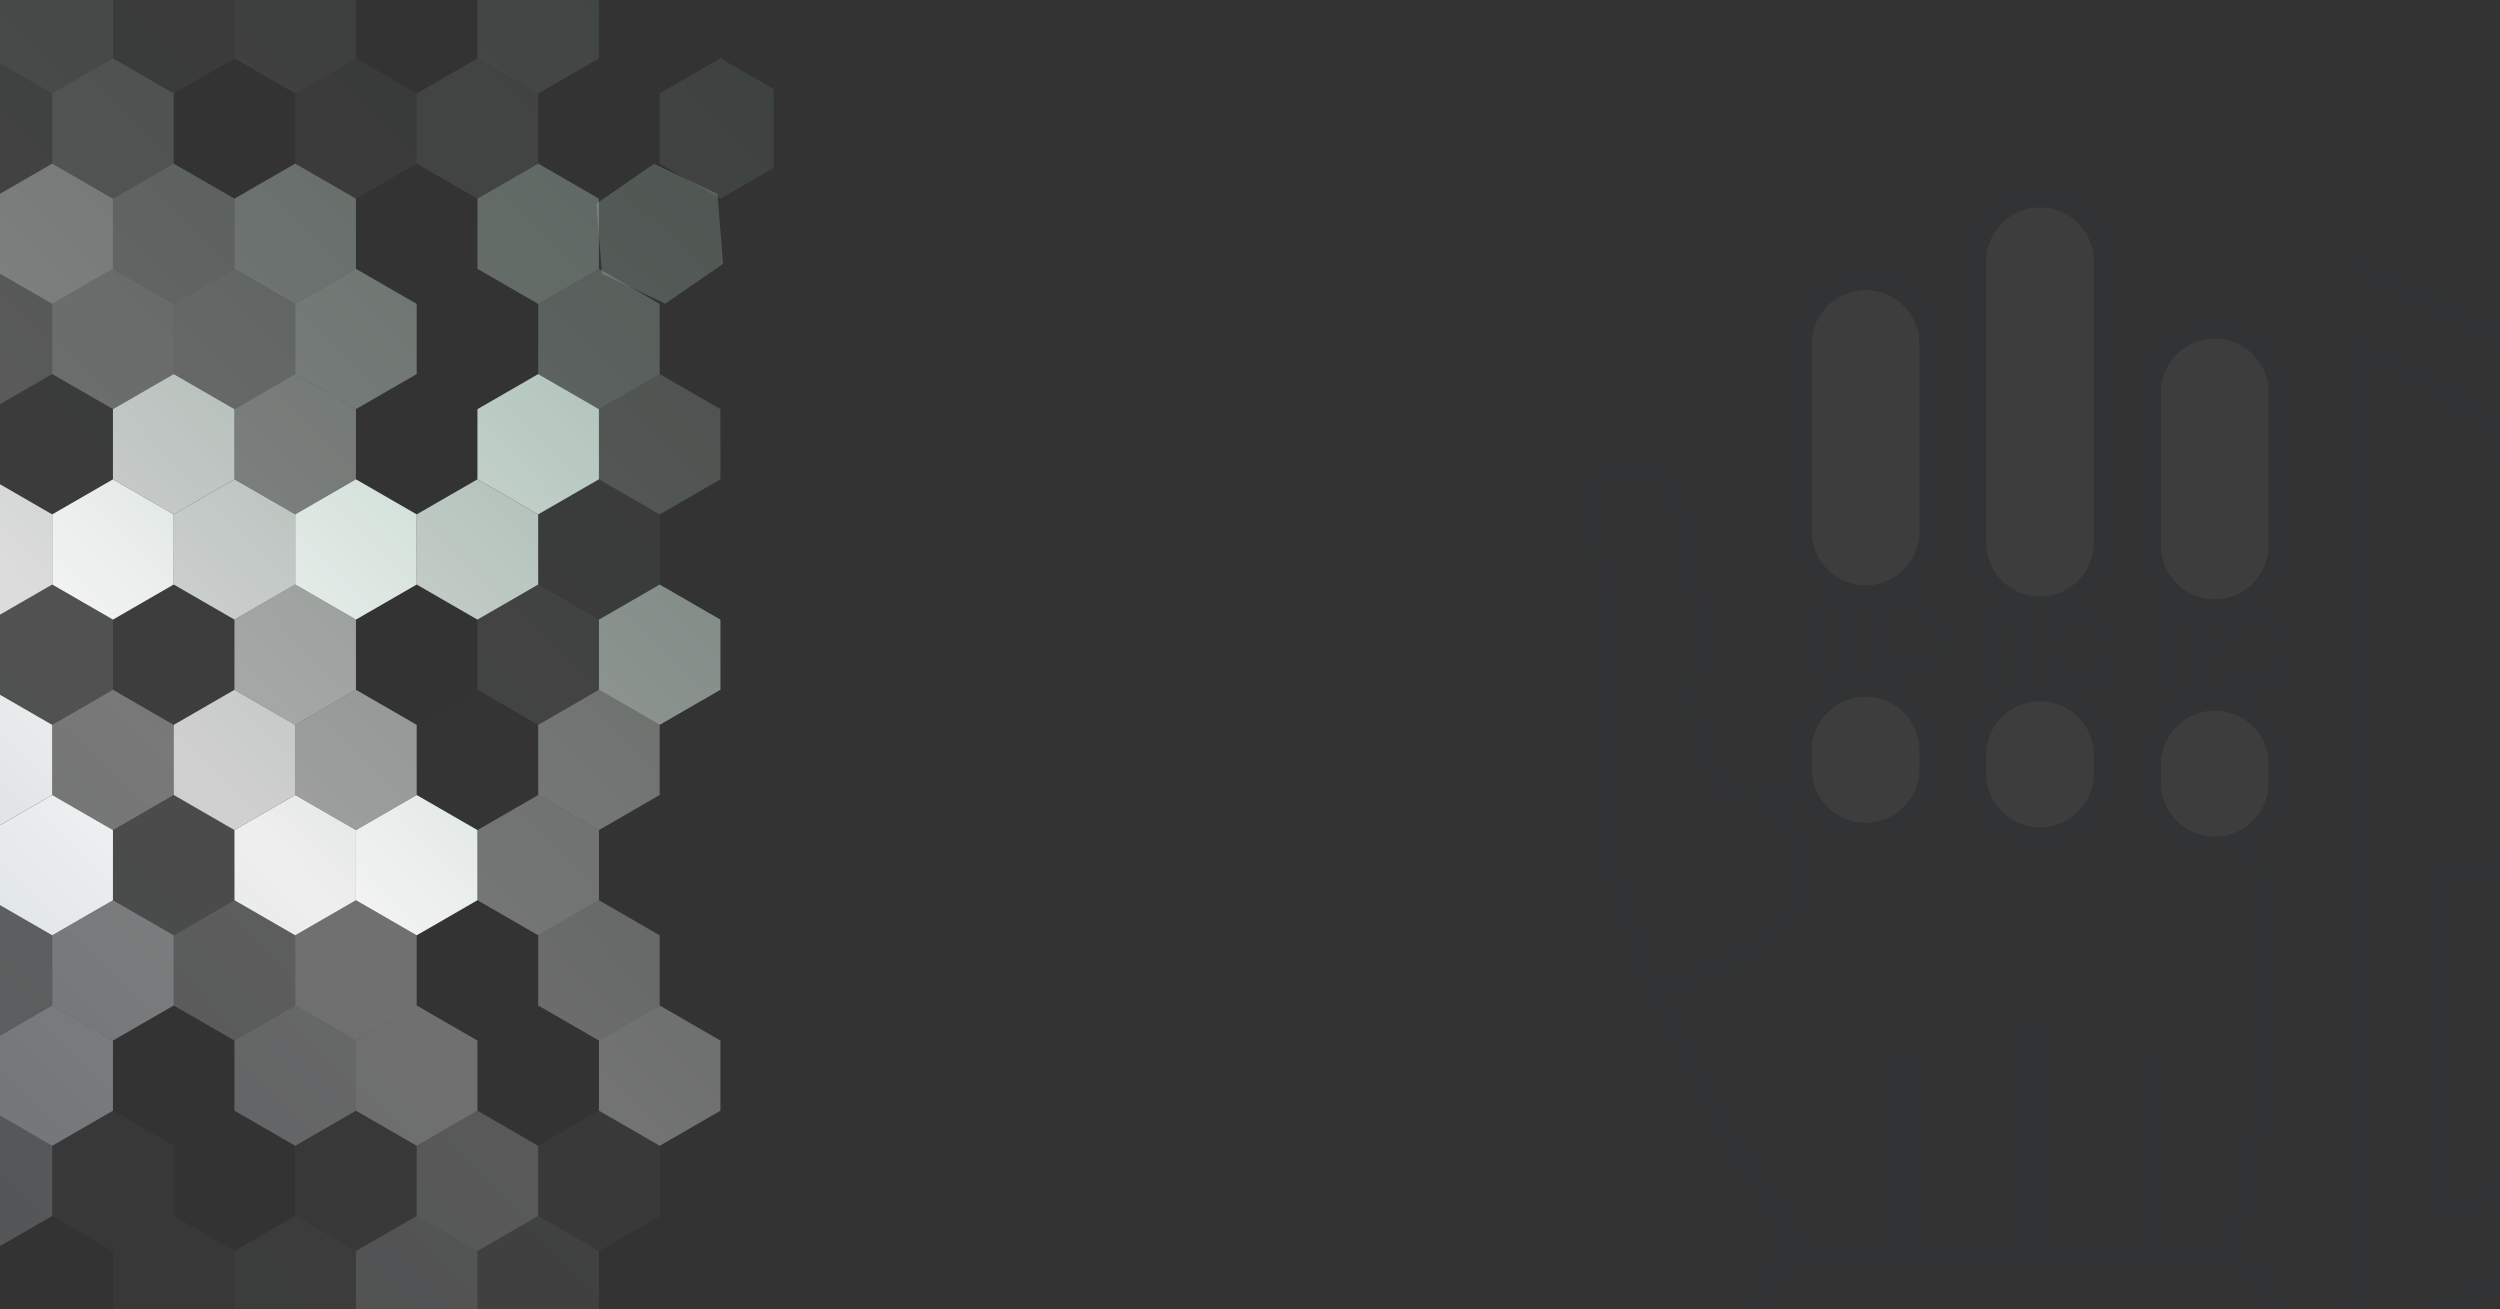 <?xml version="1.0" encoding="utf-8"?>
<!-- Generator: Adobe Illustrator 23.0.1, SVG Export Plug-In . SVG Version: 6.00 Build 0)  -->
<svg version="1.1" id="Camada_1" xmlns="http://www.w3.org/2000/svg" xmlns:xlink="http://www.w3.org/1999/xlink" x="0px" y="0px"
	 viewBox="0 0 1600 838" style="enable-background:new 0 0 1600 838;" xml:space="preserve">
<rect x="0" y="0" width="1600" height="838" fill="#333333" stroke="none"/>
<style type="text/css">
	.st0{opacity:0.89;fill:url(#SVGID_1_);}
	.st1{opacity:0.07;fill:url(#SVGID_2_);}
	.st2{opacity:0.71;fill:url(#SVGID_3_);}
	.st3{opacity:0.15;fill:url(#SVGID_4_);}
	.st4{opacity:0;fill:url(#SVGID_5_);}
	.st5{opacity:0.54;fill:url(#SVGID_6_);}
	.st6{opacity:0.33;fill:url(#SVGID_7_);}
	.st7{opacity:0.04;fill:url(#SVGID_8_);}
	.st8{opacity:0.08;fill:url(#SVGID_9_);}
	.st9{opacity:0.05;fill:url(#SVGID_10_);}
	.st10{opacity:0.3;fill:url(#SVGID_11_);}
	.st11{opacity:0.95;fill:url(#SVGID_12_);}
	.st12{opacity:0.8;fill:url(#SVGID_13_);}
	.st13{opacity:0.03;fill:url(#SVGID_14_);}
	.st14{opacity:0.11;fill:url(#SVGID_15_);}
	.st15{opacity:0.38;fill:url(#SVGID_16_);}
	.st16{opacity:0.22;fill:url(#SVGID_17_);}
	.st17{opacity:0.83;fill:url(#SVGID_18_);}
	.st18{opacity:0.32;fill:url(#SVGID_19_);}
	.st19{opacity:0.27;fill:url(#SVGID_20_);}
	.st20{opacity:0.44;fill:url(#SVGID_21_);}
	.st21{opacity:0.29;fill:url(#SVGID_22_);}
	.st22{opacity:0.13;fill:url(#SVGID_23_);}
	.st23{opacity:0.13;fill:url(#SVGID_24_);}
	.st24{opacity:0.23;fill:url(#SVGID_25_);}
	.st25{opacity:0.11;fill:url(#SVGID_26_);}
	.st26{opacity:0.37;fill:url(#SVGID_27_);}
	.st27{opacity:0.03;fill:url(#SVGID_28_);}
	.st28{opacity:0.03;fill:url(#SVGID_29_);}
	.st29{opacity:0.09;fill:url(#SVGID_30_);}
	.st30{opacity:0.78;fill:url(#SVGID_31_);}
	.st31{opacity:0;fill:url(#SVGID_32_);}
	.st32{opacity:0;fill:url(#SVGID_33_);}
	.st33{opacity:0.17;fill:url(#SVGID_34_);}
	.st34{opacity:0.31;fill:url(#SVGID_35_);}
	.st35{opacity:0.97;fill:url(#SVGID_36_);}
	.st36{opacity:0.87;fill:url(#SVGID_37_);}
	.st37{opacity:0.59;fill:url(#SVGID_38_);}
	.st38{opacity:0.79;fill:url(#SVGID_39_);}
	.st39{opacity:0.4;fill:url(#SVGID_40_);}
	.st40{opacity:0.03;fill:url(#SVGID_41_);}
	.st41{opacity:0.09;fill:url(#SVGID_42_);}
	.st42{opacity:0.66;fill:url(#SVGID_43_);}
	.st43{opacity:0.18;fill:url(#SVGID_44_);}
	.st44{opacity:0.35;fill:url(#SVGID_45_);}
	.st45{opacity:0.34;fill:url(#SVGID_46_);}
	.st46{opacity:0.29;fill:url(#SVGID_47_);}
	.st47{opacity:0.92;fill:url(#SVGID_48_);}
	.st48{opacity:0.05;fill:url(#SVGID_49_);}
	.st49{opacity:0.23;fill:url(#SVGID_50_);}
	.st50{opacity:0.83;fill:url(#SVGID_51_);}
	.st51{opacity:0.54;fill:url(#SVGID_52_);}
	.st52{opacity:0.09;fill:url(#SVGID_53_);}
	.st53{opacity:0.24;fill:url(#SVGID_54_);}
	.st54{opacity:0.34;fill:url(#SVGID_55_);}
	.st55{opacity:0.08;fill:url(#SVGID_56_);}
	.st56{opacity:0.77;fill:url(#SVGID_57_);}
	.st57{opacity:0.21;fill:url(#SVGID_58_);}
	.st58{opacity:0;fill:url(#SVGID_59_);}
	.st59{opacity:0.95;fill:url(#SVGID_60_);}
	.st60{opacity:0.28;fill:url(#SVGID_61_);}
	.st61{opacity:0.4;fill:url(#SVGID_62_);}
	.st62{opacity:0.36;fill:url(#SVGID_63_);}
	.st63{opacity:0.13;fill:url(#SVGID_64_);}
	.st64{opacity:0.2;fill:url(#SVGID_65_);}
	.st65{opacity:0.11;fill:url(#SVGID_66_);}
	.st66{opacity:0.05;fill:url(#SVGID_67_);}
	.st67{opacity:0.6;fill:url(#SVGID_68_);}
	.st68{opacity:0.09;fill:url(#SVGID_69_);}
	.st69{opacity:0.9;fill:url(#SVGID_70_);}
	.st70{opacity:0.36;fill:url(#SVGID_71_);}
	.st71{opacity:0.19;fill:url(#SVGID_72_);}
	.st72{opacity:0.03;fill:url(#SVGID_73_);}
	.st73{opacity:0.22;fill:url(#SVGID_74_);}
	.st74{opacity:0.2;fill:url(#SVGID_75_);}
	.st75{opacity:0.25;fill:url(#SVGID_76_);}
	.st76{opacity:0.11;fill:url(#SVGID_77_);}
	.st77{opacity:0.95;fill:url(#SVGID_78_);}
	.st78{opacity:0.29;fill:url(#SVGID_79_);}
	.st79{opacity:0.21;fill:url(#SVGID_80_);}
	.st80{opacity:0.34;fill:url(#SVGID_81_);}
	.st81{opacity:0.12;fill:url(#SVGID_82_);}
	.st82{opacity:0.4;fill:url(#SVGID_83_);}
	.st83{opacity:0.05;fill:url(#SVGID_84_);}
	.st84{opacity:0.2;fill:url(#SVGID_85_);}
	.st85{opacity:0.3;fill:url(#SVGID_86_);}
	.st86{opacity:0.01;fill:url(#SVGID_87_);}
	.st87{opacity:0.07;fill:url(#SVGID_88_);}
	.st88{opacity:0.26;fill:url(#SVGID_89_);}
	.st89{opacity:0.92;fill:url(#SVGID_90_);}
	.st90{opacity:0.09;fill:url(#SVGID_91_);}
	.st91{opacity:0;fill:url(#SVGID_92_);}
	.st92{opacity:0.4;fill:url(#SVGID_93_);}
	.st93{opacity:0.05;fill:url(#SVGID_94_);}
	.st94{opacity:0.62;fill:url(#SVGID_95_);}
	.st95{opacity:0.05;}
	.st96{fill:#FFFFFF;}
	.st97{fill:none;}
	.st98{fill:#102D51;}
	.st99{opacity:0.05;fill:#102D51;}
</style>
<g>
	<linearGradient id="SVGID_1_" gradientUnits="userSpaceOnUse" x1="-696.962" y1="1307.439" x2="645.391" y2="-11.365">
		<stop  offset="5.586592e-03" style="stop-color:#6188A3"/>
		<stop  offset="0.613" style="stop-color:#FFFFFF"/>
		<stop  offset="0.994" style="stop-color:#84AF99"/>
	</linearGradient>
	<polygon class="st0" points="305.56,261.86 344.44,239.41 383.32,261.86 383.32,306.75 344.44,329.2 305.56,306.75 	"/>
	<linearGradient id="SVGID_2_" gradientUnits="userSpaceOnUse" x1="-1060.773" y1="937.095" x2="281.558" y2="-381.688">
		<stop  offset="5.586592e-03" style="stop-color:#6188A3"/>
		<stop  offset="0.613" style="stop-color:#FFFFFF"/>
		<stop  offset="0.994" style="stop-color:#84AF99"/>
	</linearGradient>
	<polygon class="st1" points="-160.99,-7.55 -122.11,-29.99 -83.23,-7.55 -83.23,37.35 -122.11,59.79 -160.99,37.35 	"/>
	<linearGradient id="SVGID_3_" gradientUnits="userSpaceOnUse" x1="-844.187" y1="1157.567" x2="498.164" y2="-161.235">
		<stop  offset="5.586592e-03" style="stop-color:#6188A3"/>
		<stop  offset="0.613" style="stop-color:#FFFFFF"/>
		<stop  offset="0.994" style="stop-color:#84AF99"/>
	</linearGradient>
	<polygon class="st2" points="-199.87,463.91 -160.99,441.46 -122.11,463.91 -122.11,508.8 -160.99,531.25 -199.87,508.8 	"/>
	<linearGradient id="SVGID_4_" gradientUnits="userSpaceOnUse" x1="-782.371" y1="1220.473" x2="559.96" y2="-98.309">
		<stop  offset="5.586592e-03" style="stop-color:#6188A3"/>
		<stop  offset="0.613" style="stop-color:#FFFFFF"/>
		<stop  offset="0.994" style="stop-color:#84AF99"/>
	</linearGradient>
	<polygon class="st3" points="-5.47,396.56 33.41,374.11 72.29,396.56 72.29,441.45 33.41,463.9 -5.47,441.45 	"/>
	<linearGradient id="SVGID_5_" gradientUnits="userSpaceOnUse" x1="-667.803" y1="1337.099" x2="674.542" y2="18.302">
		<stop  offset="5.586592e-03" style="stop-color:#6188A3"/>
		<stop  offset="0.613" style="stop-color:#FFFFFF"/>
		<stop  offset="0.994" style="stop-color:#84AF99"/>
	</linearGradient>
	<polygon class="st4" points="227.8,396.56 266.68,374.11 305.56,396.56 305.56,441.45 266.68,463.9 227.8,441.45 	"/>
	<linearGradient id="SVGID_6_" gradientUnits="userSpaceOnUse" x1="-591.41" y1="1414.834" x2="750.921" y2="96.052">
		<stop  offset="5.586592e-03" style="stop-color:#6188A3"/>
		<stop  offset="0.613" style="stop-color:#FFFFFF"/>
		<stop  offset="0.994" style="stop-color:#84AF99"/>
	</linearGradient>
	<polygon class="st5" points="383.32,396.56 422.2,374.11 461.08,396.56 461.08,441.45 422.2,463.9 383.32,441.45 	"/>
	<linearGradient id="SVGID_7_" gradientUnits="userSpaceOnUse" x1="-926.094" y1="1074.185" x2="416.237" y2="-244.598">
		<stop  offset="5.586592e-03" style="stop-color:#6188A3"/>
		<stop  offset="0.613" style="stop-color:#FFFFFF"/>
		<stop  offset="0.994" style="stop-color:#84AF99"/>
	</linearGradient>
	<polygon class="st6" points="-160.99,261.86 -122.11,239.41 -83.23,261.86 -83.23,306.75 -122.11,329.2 -160.99,306.75 	"/>
	<linearGradient id="SVGID_8_" gradientUnits="userSpaceOnUse" x1="-849.71" y1="1151.93" x2="492.621" y2="-166.852">
		<stop  offset="5.586592e-03" style="stop-color:#6188A3"/>
		<stop  offset="0.613" style="stop-color:#FFFFFF"/>
		<stop  offset="0.994" style="stop-color:#84AF99"/>
	</linearGradient>
	<polygon class="st7" points="-5.47,261.86 33.41,239.41 72.29,261.86 72.29,306.75 33.41,329.2 -5.47,306.75 	"/>
	<linearGradient id="SVGID_9_" gradientUnits="userSpaceOnUse" x1="-907.998" y1="1092.578" x2="434.32" y2="-226.191">
		<stop  offset="5.586592e-03" style="stop-color:#6188A3"/>
		<stop  offset="0.613" style="stop-color:#FFFFFF"/>
		<stop  offset="0.994" style="stop-color:#84AF99"/>
	</linearGradient>
	<polygon class="st8" points="150.04,-7.55 188.92,-29.99 227.8,-7.55 227.8,37.35 188.92,59.79 150.04,37.35 	"/>
	<linearGradient id="SVGID_10_" gradientUnits="userSpaceOnUse" x1="-855.254" y1="1146.309" x2="487.096" y2="-172.493">
		<stop  offset="5.586592e-03" style="stop-color:#6188A3"/>
		<stop  offset="0.613" style="stop-color:#FFFFFF"/>
		<stop  offset="0.994" style="stop-color:#84AF99"/>
	</linearGradient>
	<polygon class="st9" points="188.92,59.8 227.8,37.36 266.68,59.8 266.68,104.7 227.8,127.15 188.92,104.7 	"/>
	<linearGradient id="SVGID_11_" gradientUnits="userSpaceOnUse" x1="-533.125" y1="1474.182" x2="809.212" y2="155.394">
		<stop  offset="5.586592e-03" style="stop-color:#6188A3"/>
		<stop  offset="0.613" style="stop-color:#FFFFFF"/>
		<stop  offset="0.994" style="stop-color:#84AF99"/>
	</linearGradient>
	<polygon class="st10" points="227.8,665.96 266.68,643.51 305.56,665.96 305.56,710.85 266.68,733.3 227.8,710.85 	"/>
	<linearGradient id="SVGID_12_" gradientUnits="userSpaceOnUse" x1="-600.474" y1="1405.65" x2="741.884" y2="86.84">
		<stop  offset="5.586592e-03" style="stop-color:#6188A3"/>
		<stop  offset="0.613" style="stop-color:#FFFFFF"/>
		<stop  offset="0.994" style="stop-color:#84AF99"/>
	</linearGradient>
	<polygon class="st11" points="227.8,531.26 266.68,508.81 305.56,531.26 305.56,576.15 266.68,598.6 227.8,576.15 	"/>
	<linearGradient id="SVGID_13_" gradientUnits="userSpaceOnUse" x1="-753.245" y1="1250.162" x2="589.125" y2="-68.659">
		<stop  offset="5.586592e-03" style="stop-color:#6188A3"/>
		<stop  offset="0.613" style="stop-color:#FFFFFF"/>
		<stop  offset="0.994" style="stop-color:#84AF99"/>
	</linearGradient>
	<polygon class="st12" points="-83.23,531.26 -44.35,508.81 -5.47,531.26 -5.47,576.15 -44.35,598.6 -83.23,576.15 	"/>
	<linearGradient id="SVGID_14_" gradientUnits="userSpaceOnUse" x1="-594.923" y1="1411.261" x2="747.403" y2="92.483">
		<stop  offset="5.586592e-03" style="stop-color:#6188A3"/>
		<stop  offset="0.613" style="stop-color:#FFFFFF"/>
		<stop  offset="0.994" style="stop-color:#84AF99"/>
	</linearGradient>
	<polygon class="st13" points="33.41,733.31 72.29,710.86 111.17,733.31 111.17,778.2 72.29,800.65 33.41,778.2 	"/>
	<linearGradient id="SVGID_15_" gradientUnits="userSpaceOnUse" x1="-741.171" y1="1262.436" x2="601.183" y2="-56.37">
		<stop  offset="5.586592e-03" style="stop-color:#6188A3"/>
		<stop  offset="0.613" style="stop-color:#FFFFFF"/>
		<stop  offset="0.994" style="stop-color:#84AF99"/>
	</linearGradient>
	<polygon class="st14" points="495.15,57.03 461.08,37.36 422.2,59.8 422.2,104.7 461.08,127.15 495.15,107.48 	"/>
	<linearGradient id="SVGID_16_" gradientUnits="userSpaceOnUse" x1="-647.688" y1="1357.551" x2="694.634" y2="38.777">
		<stop  offset="5.586592e-03" style="stop-color:#6188A3"/>
		<stop  offset="0.613" style="stop-color:#FFFFFF"/>
		<stop  offset="0.994" style="stop-color:#84AF99"/>
	</linearGradient>
	<polygon class="st15" points="-5.47,665.96 33.41,643.51 72.29,665.96 72.29,710.85 33.41,733.3 -5.47,710.85 	"/>
	<linearGradient id="SVGID_17_" gradientUnits="userSpaceOnUse" x1="-724.074" y1="1279.807" x2="618.248" y2="-38.967">
		<stop  offset="5.586592e-03" style="stop-color:#6188A3"/>
		<stop  offset="0.613" style="stop-color:#FFFFFF"/>
		<stop  offset="0.994" style="stop-color:#84AF99"/>
	</linearGradient>
	<polygon class="st16" points="-160.99,665.96 -122.11,643.51 -83.23,665.96 -83.23,710.85 -122.11,733.3 -160.99,710.85 	"/>
	<linearGradient id="SVGID_18_" gradientUnits="userSpaceOnUse" x1="-682.384" y1="1322.272" x2="659.972" y2="3.465">
		<stop  offset="5.586592e-03" style="stop-color:#6188A3"/>
		<stop  offset="0.613" style="stop-color:#FFFFFF"/>
		<stop  offset="0.994" style="stop-color:#84AF99"/>
	</linearGradient>
	<polygon class="st17" points="266.68,329.21 305.56,306.76 344.44,329.21 344.44,374.1 305.56,396.55 266.68,374.1 	"/>
	<linearGradient id="SVGID_19_" gradientUnits="userSpaceOnUse" x1="-456.729" y1="1551.915" x2="885.593" y2="233.141">
		<stop  offset="5.586592e-03" style="stop-color:#6188A3"/>
		<stop  offset="0.613" style="stop-color:#FFFFFF"/>
		<stop  offset="0.994" style="stop-color:#84AF99"/>
	</linearGradient>
	<polygon class="st18" points="383.32,665.96 422.2,643.51 461.08,665.96 461.08,710.85 422.2,733.3 383.32,710.85 	"/>
	<linearGradient id="SVGID_20_" gradientUnits="userSpaceOnUse" x1="-878.895" y1="1122.295" x2="463.486" y2="-196.537">
		<stop  offset="5.586592e-03" style="stop-color:#6188A3"/>
		<stop  offset="0.613" style="stop-color:#FFFFFF"/>
		<stop  offset="0.994" style="stop-color:#84AF99"/>
	</linearGradient>
	<polygon class="st19" points="72.29,127.16 111.17,104.71 150.04,127.16 150.04,172.05 111.17,194.5 72.29,172.05 	"/>
	<linearGradient id="SVGID_21_" gradientUnits="userSpaceOnUse" x1="-805.998" y1="1196.444" x2="536.356" y2="-122.362">
		<stop  offset="5.586592e-03" style="stop-color:#6188A3"/>
		<stop  offset="0.613" style="stop-color:#FFFFFF"/>
		<stop  offset="0.994" style="stop-color:#84AF99"/>
	</linearGradient>
	<polygon class="st20" points="-122.11,463.91 -83.23,441.46 -44.35,463.91 -44.35,508.8 -83.23,531.25 -122.11,508.8 	"/>
	<linearGradient id="SVGID_22_" gradientUnits="userSpaceOnUse" x1="-509.513" y1="1498.227" x2="832.838" y2="179.424">
		<stop  offset="5.586592e-03" style="stop-color:#6188A3"/>
		<stop  offset="0.613" style="stop-color:#FFFFFF"/>
		<stop  offset="0.994" style="stop-color:#84AF99"/>
	</linearGradient>
	<polygon class="st21" points="344.44,598.61 383.32,576.16 422.2,598.61 422.2,643.5 383.32,665.95 344.44,643.5 	"/>
	<linearGradient id="SVGID_23_" gradientUnits="userSpaceOnUse" x1="-709.501" y1="1294.644" x2="632.825" y2="-24.134">
		<stop  offset="5.586592e-03" style="stop-color:#6188A3"/>
		<stop  offset="0.613" style="stop-color:#FFFFFF"/>
		<stop  offset="0.994" style="stop-color:#84AF99"/>
	</linearGradient>
	<polygon class="st22" points="-199.87,733.31 -160.99,710.86 -122.11,733.31 -122.11,778.2 -160.99,800.65 -199.87,778.2 	"/>
	<linearGradient id="SVGID_24_" gradientUnits="userSpaceOnUse" x1="-984.388" y1="1014.841" x2="357.943" y2="-303.942">
		<stop  offset="5.586592e-03" style="stop-color:#6188A3"/>
		<stop  offset="0.613" style="stop-color:#FFFFFF"/>
		<stop  offset="0.994" style="stop-color:#84AF99"/>
	</linearGradient>
	<polygon class="st23" points="-5.47,-7.55 33.41,-29.99 72.29,-7.55 72.29,37.35 33.41,59.79 -5.47,37.35 	"/>
	<linearGradient id="SVGID_25_" gradientUnits="userSpaceOnUse" x1="-700.469" y1="1303.861" x2="641.882" y2="-14.942">
		<stop  offset="5.586592e-03" style="stop-color:#6188A3"/>
		<stop  offset="0.613" style="stop-color:#FFFFFF"/>
		<stop  offset="0.994" style="stop-color:#84AF99"/>
	</linearGradient>
	<polygon class="st24" points="-44.35,598.61 -5.47,576.16 33.41,598.61 33.41,643.5 -5.47,665.95 -44.35,643.5 	"/>
	<linearGradient id="SVGID_26_" gradientUnits="userSpaceOnUse" x1="-817.05" y1="1185.17" x2="525.287" y2="-133.619">
		<stop  offset="5.586592e-03" style="stop-color:#6188A3"/>
		<stop  offset="0.613" style="stop-color:#FFFFFF"/>
		<stop  offset="0.994" style="stop-color:#84AF99"/>
	</linearGradient>
	<polygon class="st25" points="266.68,59.8 305.56,37.36 344.44,59.8 344.44,104.7 305.56,127.15 266.68,104.7 	"/>
	<linearGradient id="SVGID_27_" gradientUnits="userSpaceOnUse" x1="-662.272" y1="1342.729" x2="680.079" y2="23.927">
		<stop  offset="5.586592e-03" style="stop-color:#6188A3"/>
		<stop  offset="0.613" style="stop-color:#FFFFFF"/>
		<stop  offset="0.994" style="stop-color:#84AF99"/>
	</linearGradient>
	<polygon class="st26" points="33.41,598.61 72.29,576.16 111.17,598.61 111.17,643.5 72.29,665.95 33.41,643.5 	"/>
	<linearGradient id="SVGID_28_" gradientUnits="userSpaceOnUse" x1="-518.549" y1="1489.015" x2="823.785" y2="170.23">
		<stop  offset="5.586592e-03" style="stop-color:#6188A3"/>
		<stop  offset="0.613" style="stop-color:#FFFFFF"/>
		<stop  offset="0.994" style="stop-color:#84AF99"/>
	</linearGradient>
	<polygon class="st27" points="188.92,733.31 227.8,710.86 266.68,733.31 266.68,778.2 227.8,800.65 188.92,778.2 	"/>
	<linearGradient id="SVGID_29_" gradientUnits="userSpaceOnUse" x1="-1022.601" y1="975.987" x2="319.756" y2="-342.82">
		<stop  offset="5.586592e-03" style="stop-color:#6188A3"/>
		<stop  offset="0.613" style="stop-color:#FFFFFF"/>
		<stop  offset="0.994" style="stop-color:#84AF99"/>
	</linearGradient>
	<polygon class="st28" points="-83.23,-7.55 -44.35,-29.99 -5.47,-7.55 -5.47,37.35 -44.35,59.79 -83.23,37.35 	"/>
	<linearGradient id="SVGID_30_" gradientUnits="userSpaceOnUse" x1="-1008.008" y1="990.806" x2="334.33" y2="-327.983">
		<stop  offset="5.586592e-03" style="stop-color:#6188A3"/>
		<stop  offset="0.613" style="stop-color:#FFFFFF"/>
		<stop  offset="0.994" style="stop-color:#84AF99"/>
	</linearGradient>
	<polygon class="st29" points="-122.11,59.8 -83.23,37.36 -44.35,59.8 -44.35,104.7 -83.23,127.15 -122.11,104.7 	"/>
	<linearGradient id="SVGID_31_" gradientUnits="userSpaceOnUse" x1="-811.534" y1="1190.82" x2="530.822" y2="-127.988">
		<stop  offset="5.586592e-03" style="stop-color:#6188A3"/>
		<stop  offset="0.613" style="stop-color:#FFFFFF"/>
		<stop  offset="0.994" style="stop-color:#84AF99"/>
	</linearGradient>
	<polygon class="st30" points="72.29,261.86 111.17,239.41 150.04,261.86 150.04,306.75 111.17,329.2 72.29,306.75 	"/>
	<linearGradient id="SVGID_32_" gradientUnits="userSpaceOnUse" x1="-556.731" y1="1450.132" x2="785.591" y2="131.358">
		<stop  offset="5.586592e-03" style="stop-color:#6188A3"/>
		<stop  offset="0.613" style="stop-color:#FFFFFF"/>
		<stop  offset="0.994" style="stop-color:#84AF99"/>
	</linearGradient>
	<polygon class="st31" points="111.17,733.31 150.04,710.86 188.92,733.31 188.92,778.2 150.04,800.65 111.17,778.2 	"/>
	<linearGradient id="SVGID_33_" gradientUnits="userSpaceOnUse" x1="-893.432" y1="1107.422" x2="448.906" y2="-211.367">
		<stop  offset="5.586592e-03" style="stop-color:#6188A3"/>
		<stop  offset="0.613" style="stop-color:#FFFFFF"/>
		<stop  offset="0.994" style="stop-color:#84AF99"/>
	</linearGradient>
	<polygon class="st32" points="111.17,59.8 150.04,37.36 188.92,59.8 188.92,104.7 150.04,127.15 111.17,104.7 	"/>
	<linearGradient id="SVGID_34_" gradientUnits="userSpaceOnUse" x1="-465.791" y1="1542.73" x2="876.558" y2="223.929">
		<stop  offset="5.586592e-03" style="stop-color:#6188A3"/>
		<stop  offset="0.613" style="stop-color:#FFFFFF"/>
		<stop  offset="0.994" style="stop-color:#84AF99"/>
	</linearGradient>
	<polygon class="st33" points="227.8,800.66 266.68,778.21 305.56,800.66 305.56,845.55 266.68,868 227.8,845.55 	"/>
	<linearGradient id="SVGID_35_" gradientUnits="userSpaceOnUse" x1="-864.296" y1="1137.106" x2="478.059" y2="-181.7">
		<stop  offset="5.586592e-03" style="stop-color:#6188A3"/>
		<stop  offset="0.613" style="stop-color:#FFFFFF"/>
		<stop  offset="0.994" style="stop-color:#84AF99"/>
	</linearGradient>
	<polygon class="st34" points="33.41,194.51 72.29,172.06 111.17,194.51 111.17,239.4 72.29,261.85 33.41,239.4 	"/>
	<linearGradient id="SVGID_36_" gradientUnits="userSpaceOnUse" x1="-720.588" y1="1283.41" x2="621.787" y2="-35.415">
		<stop  offset="5.586592e-03" style="stop-color:#6188A3"/>
		<stop  offset="0.613" style="stop-color:#FFFFFF"/>
		<stop  offset="0.994" style="stop-color:#84AF99"/>
	</linearGradient>
	<polygon class="st35" points="188.92,329.21 227.8,306.76 266.68,329.21 266.68,374.1 227.8,396.55 188.92,374.1 	"/>
	<linearGradient id="SVGID_37_" gradientUnits="userSpaceOnUse" x1="-887.916" y1="1113.071" x2="454.44" y2="-205.736">
		<stop  offset="5.586592e-03" style="stop-color:#6188A3"/>
		<stop  offset="0.613" style="stop-color:#FFFFFF"/>
		<stop  offset="0.994" style="stop-color:#84AF99"/>
	</linearGradient>
	<polygon class="st36" points="-83.23,261.86 -44.35,239.41 -5.47,261.86 -5.47,306.75 -44.35,329.2 -83.23,306.75 	"/>
	<linearGradient id="SVGID_38_" gradientUnits="userSpaceOnUse" x1="-705.979" y1="1298.21" x2="636.339" y2="-20.559">
		<stop  offset="5.586592e-03" style="stop-color:#6188A3"/>
		<stop  offset="0.613" style="stop-color:#FFFFFF"/>
		<stop  offset="0.994" style="stop-color:#84AF99"/>
	</linearGradient>
	<polygon class="st37" points="150.04,396.56 188.92,374.11 227.8,396.56 227.8,441.45 188.92,463.9 150.04,441.45 	"/>
	<linearGradient id="SVGID_39_" gradientUnits="userSpaceOnUse" x1="-758.766" y1="1244.524" x2="583.59" y2="-74.283">
		<stop  offset="5.586592e-03" style="stop-color:#6188A3"/>
		<stop  offset="0.613" style="stop-color:#FFFFFF"/>
		<stop  offset="0.994" style="stop-color:#84AF99"/>
	</linearGradient>
	<polygon class="st38" points="111.17,329.21 150.04,306.76 188.92,329.21 188.92,374.1 150.04,396.55 111.17,374.1 	"/>
	<linearGradient id="SVGID_40_" gradientUnits="userSpaceOnUse" x1="-773.316" y1="1229.665" x2="569.001" y2="-89.104">
		<stop  offset="5.586592e-03" style="stop-color:#6188A3"/>
		<stop  offset="0.613" style="stop-color:#FFFFFF"/>
		<stop  offset="0.994" style="stop-color:#84AF99"/>
	</linearGradient>
	<polygon class="st39" points="150.04,261.86 188.92,239.41 227.8,261.86 227.8,306.75 188.92,329.2 150.04,306.75 	"/>
	<linearGradient id="SVGID_41_" gradientUnits="userSpaceOnUse" x1="-542.176" y1="1464.986" x2="800.185" y2="146.174">
		<stop  offset="5.586592e-03" style="stop-color:#6188A3"/>
		<stop  offset="0.613" style="stop-color:#FFFFFF"/>
		<stop  offset="0.994" style="stop-color:#84AF99"/>
	</linearGradient>
	<polygon class="st40" points="72.29,800.66 111.17,778.21 150.04,800.66 150.04,845.55 111.17,868 72.29,845.55 	"/>
	<linearGradient id="SVGID_42_" gradientUnits="userSpaceOnUse" x1="-671.31" y1="1333.518" x2="671.019" y2="14.737">
		<stop  offset="5.586592e-03" style="stop-color:#6188A3"/>
		<stop  offset="0.613" style="stop-color:#FFFFFF"/>
		<stop  offset="0.994" style="stop-color:#84AF99"/>
	</linearGradient>
	<polygon class="st41" points="-122.11,733.31 -83.23,710.86 -44.35,733.31 -44.35,778.2 -83.23,800.65 -122.11,778.2 	"/>
	<linearGradient id="SVGID_43_" gradientUnits="userSpaceOnUse" x1="-873.35" y1="1127.914" x2="469.02" y2="-190.907">
		<stop  offset="5.586592e-03" style="stop-color:#6188A3"/>
		<stop  offset="0.613" style="stop-color:#FFFFFF"/>
		<stop  offset="0.994" style="stop-color:#84AF99"/>
	</linearGradient>
	<polygon class="st42" points="-122.11,329.21 -83.23,306.76 -44.35,329.21 -44.35,374.1 -83.23,396.55 -122.11,374.1 	"/>
	<linearGradient id="SVGID_44_" gradientUnits="userSpaceOnUse" x1="-931.631" y1="1068.557" x2="410.711" y2="-250.236">
		<stop  offset="5.586592e-03" style="stop-color:#6188A3"/>
		<stop  offset="0.613" style="stop-color:#FFFFFF"/>
		<stop  offset="0.994" style="stop-color:#84AF99"/>
	</linearGradient>
	<polygon class="st43" points="33.41,59.8 72.29,37.36 111.17,59.8 111.17,104.7 72.29,127.15 33.41,104.7 	"/>
	<linearGradient id="SVGID_45_" gradientUnits="userSpaceOnUse" x1="-764.317" y1="1238.909" x2="578.061" y2="-79.92">
		<stop  offset="5.586592e-03" style="stop-color:#6188A3"/>
		<stop  offset="0.613" style="stop-color:#FFFFFF"/>
		<stop  offset="0.994" style="stop-color:#84AF99"/>
	</linearGradient>
	<polygon class="st44" points="305.56,127.16 344.44,104.71 383.32,127.16 383.32,172.05 344.44,194.5 305.56,172.05 	"/>
	<linearGradient id="SVGID_46_" gradientUnits="userSpaceOnUse" x1="-729.615" y1="1274.191" x2="612.736" y2="-44.611">
		<stop  offset="5.586592e-03" style="stop-color:#6188A3"/>
		<stop  offset="0.613" style="stop-color:#FFFFFF"/>
		<stop  offset="0.994" style="stop-color:#84AF99"/>
	</linearGradient>
	<polygon class="st45" points="33.41,463.91 72.29,441.46 111.17,463.91 111.17,508.8 72.29,531.25 33.41,508.8 	"/>
	<linearGradient id="SVGID_47_" gradientUnits="userSpaceOnUse" x1="-826.105" y1="1175.979" x2="516.245" y2="-142.823">
		<stop  offset="5.586592e-03" style="stop-color:#6188A3"/>
		<stop  offset="0.613" style="stop-color:#FFFFFF"/>
		<stop  offset="0.994" style="stop-color:#84AF99"/>
	</linearGradient>
	<polygon class="st46" points="111.17,194.51 150.04,172.06 188.92,194.51 188.92,239.4 150.04,261.85 111.17,239.4 	"/>
	<linearGradient id="SVGID_48_" gradientUnits="userSpaceOnUse" x1="-638.649" y1="1366.76" x2="703.681" y2="47.978">
		<stop  offset="5.586592e-03" style="stop-color:#6188A3"/>
		<stop  offset="0.613" style="stop-color:#FFFFFF"/>
		<stop  offset="0.994" style="stop-color:#84AF99"/>
	</linearGradient>
	<polygon class="st47" points="150.04,531.26 188.92,508.81 227.8,531.26 227.8,576.15 188.92,598.6 150.04,576.15 	"/>
	<linearGradient id="SVGID_49_" gradientUnits="userSpaceOnUse" x1="-946.219" y1="1053.736" x2="396.137" y2="-265.072">
		<stop  offset="5.586592e-03" style="stop-color:#6188A3"/>
		<stop  offset="0.613" style="stop-color:#FFFFFF"/>
		<stop  offset="0.994" style="stop-color:#84AF99"/>
	</linearGradient>
	<polygon class="st48" points="72.29,-7.55 111.17,-29.99 150.04,-7.55 150.04,37.35 111.17,59.79 72.29,37.35 	"/>
	<linearGradient id="SVGID_50_" gradientUnits="userSpaceOnUse" x1="-685.894" y1="1318.693" x2="656.459" y2="-0.113">
		<stop  offset="5.586592e-03" style="stop-color:#6188A3"/>
		<stop  offset="0.613" style="stop-color:#FFFFFF"/>
		<stop  offset="0.994" style="stop-color:#84AF99"/>
	</linearGradient>
	<polygon class="st49" points="-83.23,665.96 -44.35,643.51 -5.47,665.96 -5.47,710.85 -44.35,733.3 -83.23,710.85 	"/>
	<linearGradient id="SVGID_51_" gradientUnits="userSpaceOnUse" x1="-835.152" y1="1166.782" x2="507.215" y2="-152.036">
		<stop  offset="5.586592e-03" style="stop-color:#6188A3"/>
		<stop  offset="0.613" style="stop-color:#FFFFFF"/>
		<stop  offset="0.994" style="stop-color:#84AF99"/>
	</linearGradient>
	<polygon class="st50" points="-44.35,329.21 -5.47,306.76 33.41,329.21 33.41,374.1 -5.47,396.55 -44.35,374.1 	"/>
	<linearGradient id="SVGID_52_" gradientUnits="userSpaceOnUse" x1="-653.238" y1="1351.943" x2="689.12" y2="33.133">
		<stop  offset="5.586592e-03" style="stop-color:#6188A3"/>
		<stop  offset="0.613" style="stop-color:#FFFFFF"/>
		<stop  offset="0.994" style="stop-color:#84AF99"/>
	</linearGradient>
	<polygon class="st51" points="188.92,463.91 227.8,441.46 266.68,463.91 266.68,508.8 227.8,531.25 188.92,508.8 	"/>
	<linearGradient id="SVGID_53_" gradientUnits="userSpaceOnUse" x1="-629.62" y1="1375.979" x2="712.733" y2="57.175">
		<stop  offset="5.586592e-03" style="stop-color:#6188A3"/>
		<stop  offset="0.613" style="stop-color:#FFFFFF"/>
		<stop  offset="0.994" style="stop-color:#84AF99"/>
	</linearGradient>
	<polygon class="st52" points="305.56,396.56 344.44,374.11 383.32,396.56 383.32,441.45 344.44,463.9 305.56,441.45 	"/>
	<linearGradient id="SVGID_54_" gradientUnits="userSpaceOnUse" x1="-978.877" y1="1020.494" x2="363.485" y2="-298.32">
		<stop  offset="5.586592e-03" style="stop-color:#6188A3"/>
		<stop  offset="0.613" style="stop-color:#FFFFFF"/>
		<stop  offset="0.994" style="stop-color:#84AF99"/>
	</linearGradient>
	<polygon class="st53" points="-199.87,194.51 -160.99,172.06 -122.11,194.51 -122.11,239.4 -160.99,261.85 -199.87,239.4 	"/>
	<linearGradient id="SVGID_55_" gradientUnits="userSpaceOnUse" x1="-562.286" y1="1444.526" x2="780.08" y2="125.709">
		<stop  offset="5.586592e-03" style="stop-color:#6188A3"/>
		<stop  offset="0.613" style="stop-color:#FFFFFF"/>
		<stop  offset="0.994" style="stop-color:#84AF99"/>
	</linearGradient>
	<polygon class="st54" points="305.56,531.26 344.44,508.81 383.32,531.26 383.32,576.15 344.44,598.6 305.56,576.15 	"/>
	<linearGradient id="SVGID_56_" gradientUnits="userSpaceOnUse" x1="-969.821" y1="1029.682" x2="372.521" y2="-289.111">
		<stop  offset="5.586592e-03" style="stop-color:#6188A3"/>
		<stop  offset="0.613" style="stop-color:#FFFFFF"/>
		<stop  offset="0.994" style="stop-color:#84AF99"/>
	</linearGradient>
	<polygon class="st55" points="-44.35,59.8 -5.47,37.36 33.41,59.8 33.41,104.7 -5.47,127.15 -44.35,104.7 	"/>
	<linearGradient id="SVGID_57_" gradientUnits="userSpaceOnUse" x1="-691.42" y1="1313.06" x2="650.92" y2="-5.732">
		<stop  offset="5.586592e-03" style="stop-color:#6188A3"/>
		<stop  offset="0.613" style="stop-color:#FFFFFF"/>
		<stop  offset="0.994" style="stop-color:#84AF99"/>
	</linearGradient>
	<polygon class="st56" points="111.17,463.91 150.04,441.46 188.92,463.91 188.92,508.8 150.04,531.25 111.17,508.8 	"/>
	<linearGradient id="SVGID_58_" gradientUnits="userSpaceOnUse" x1="-658.749" y1="1346.292" x2="683.582" y2="27.509">
		<stop  offset="5.586592e-03" style="stop-color:#6188A3"/>
		<stop  offset="0.613" style="stop-color:#FFFFFF"/>
		<stop  offset="0.994" style="stop-color:#84AF99"/>
	</linearGradient>
	<polygon class="st57" points="383.32,261.86 422.2,239.41 461.08,261.86 461.08,306.75 422.2,329.2 383.32,306.75 	"/>
	<linearGradient id="SVGID_59_" gradientUnits="userSpaceOnUse" x1="-778.868" y1="1224.051" x2="563.475" y2="-94.743">
		<stop  offset="5.586592e-03" style="stop-color:#6188A3"/>
		<stop  offset="0.613" style="stop-color:#FFFFFF"/>
		<stop  offset="0.994" style="stop-color:#84AF99"/>
	</linearGradient>
	<polygon class="st58" points="344.44,59.8 383.32,37.36 422.2,59.8 422.2,104.7 383.32,127.15 344.44,104.7 	"/>
	<linearGradient id="SVGID_60_" gradientUnits="userSpaceOnUse" x1="-796.962" y1="1205.656" x2="545.405" y2="-113.162">
		<stop  offset="5.586592e-03" style="stop-color:#6188A3"/>
		<stop  offset="0.613" style="stop-color:#FFFFFF"/>
		<stop  offset="0.994" style="stop-color:#84AF99"/>
	</linearGradient>
	<polygon class="st59" points="33.41,329.21 72.29,306.76 111.17,329.21 111.17,374.1 72.29,396.55 33.41,374.1 	"/>
	<linearGradient id="SVGID_61_" gradientUnits="userSpaceOnUse" x1="-711.534" y1="1292.602" x2="630.821" y2="-26.204">
		<stop  offset="5.586592e-03" style="stop-color:#6188A3"/>
		<stop  offset="0.613" style="stop-color:#FFFFFF"/>
		<stop  offset="0.994" style="stop-color:#84AF99"/>
	</linearGradient>
	<polygon class="st60" points="344.44,194.51 383.32,172.06 422.2,194.51 422.2,239.4 383.32,261.85 344.44,239.4 	"/>
	<linearGradient id="SVGID_62_" gradientUnits="userSpaceOnUse" x1="-917.062" y1="1083.397" x2="425.288" y2="-235.404">
		<stop  offset="5.586592e-03" style="stop-color:#6188A3"/>
		<stop  offset="0.613" style="stop-color:#FFFFFF"/>
		<stop  offset="0.994" style="stop-color:#84AF99"/>
	</linearGradient>
	<polygon class="st61" points="-5.47,127.16 33.41,104.71 72.29,127.16 72.29,172.05 33.41,194.5 -5.47,172.05 	"/>
	<linearGradient id="SVGID_63_" gradientUnits="userSpaceOnUse" x1="-840.672" y1="1161.137" x2="501.67" y2="-157.657">
		<stop  offset="5.586592e-03" style="stop-color:#6188A3"/>
		<stop  offset="0.613" style="stop-color:#FFFFFF"/>
		<stop  offset="0.994" style="stop-color:#84AF99"/>
	</linearGradient>
	<polygon class="st62" points="150.04,127.16 188.92,104.71 227.8,127.16 227.8,172.05 188.92,194.5 150.04,172.05 	"/>
	<linearGradient id="SVGID_64_" gradientUnits="userSpaceOnUse" x1="-831.64" y1="1170.349" x2="510.713" y2="-148.455">
		<stop  offset="5.586592e-03" style="stop-color:#6188A3"/>
		<stop  offset="0.613" style="stop-color:#FFFFFF"/>
		<stop  offset="0.994" style="stop-color:#84AF99"/>
	</linearGradient>
	<polygon class="st63" points="305.56,-7.55 344.44,-29.99 383.32,-7.55 383.32,37.35 344.44,59.79 305.56,37.35 	"/>
	<linearGradient id="SVGID_65_" gradientUnits="userSpaceOnUse" x1="-633.116" y1="1372.389" x2="709.21" y2="53.611">
		<stop  offset="5.586592e-03" style="stop-color:#6188A3"/>
		<stop  offset="0.613" style="stop-color:#FFFFFF"/>
		<stop  offset="0.994" style="stop-color:#84AF99"/>
	</linearGradient>
	<polygon class="st64" points="-44.35,733.31 -5.47,710.86 33.41,733.31 33.41,778.2 -5.47,800.65 -44.35,778.2 	"/>
	<linearGradient id="SVGID_66_" gradientUnits="userSpaceOnUse" x1="-618.558" y1="1387.238" x2="723.803" y2="68.426">
		<stop  offset="5.586592e-03" style="stop-color:#6188A3"/>
		<stop  offset="0.613" style="stop-color:#FFFFFF"/>
		<stop  offset="0.994" style="stop-color:#84AF99"/>
	</linearGradient>
	<polygon class="st65" points="-83.23,800.66 -44.35,778.21 -5.47,800.66 -5.47,845.55 -44.35,868 -83.23,845.55 	"/>
	<linearGradient id="SVGID_67_" gradientUnits="userSpaceOnUse" x1="-503.966" y1="1503.84" x2="838.356" y2="185.066">
		<stop  offset="5.586592e-03" style="stop-color:#6188A3"/>
		<stop  offset="0.613" style="stop-color:#FFFFFF"/>
		<stop  offset="0.994" style="stop-color:#84AF99"/>
	</linearGradient>
	<polygon class="st66" points="150.04,800.66 188.92,778.21 227.8,800.66 227.8,845.55 188.92,868 150.04,845.55 	"/>
	<linearGradient id="SVGID_68_" gradientUnits="userSpaceOnUse" x1="-791.422" y1="1211.275" x2="550.921" y2="-107.521">
		<stop  offset="5.586592e-03" style="stop-color:#6188A3"/>
		<stop  offset="0.613" style="stop-color:#FFFFFF"/>
		<stop  offset="0.994" style="stop-color:#84AF99"/>
	</linearGradient>
	<polygon class="st67" points="-160.99,531.26 -122.11,508.81 -83.23,531.26 -83.23,576.15 -122.11,598.6 -160.99,576.15 	"/>
	<linearGradient id="SVGID_69_" gradientUnits="userSpaceOnUse" x1="-1046.215" y1="951.947" x2="296.135" y2="-366.854">
		<stop  offset="5.586592e-03" style="stop-color:#6188A3"/>
		<stop  offset="0.613" style="stop-color:#FFFFFF"/>
		<stop  offset="0.994" style="stop-color:#84AF99"/>
	</linearGradient>
	<polygon class="st68" points="-199.87,59.8 -160.99,37.36 -122.11,59.8 -122.11,104.7 -160.99,127.15 -199.87,104.7 	"/>
	<linearGradient id="SVGID_70_" gradientUnits="userSpaceOnUse" x1="-820.574" y1="1181.611" x2="521.782" y2="-137.196">
		<stop  offset="5.586592e-03" style="stop-color:#6188A3"/>
		<stop  offset="0.613" style="stop-color:#FFFFFF"/>
		<stop  offset="0.994" style="stop-color:#84AF99"/>
	</linearGradient>
	<polygon class="st69" points="-83.23,396.56 -44.35,374.11 -5.47,396.56 -5.47,441.45 -44.35,463.9 -83.23,441.45 	"/>
	<linearGradient id="SVGID_71_" gradientUnits="userSpaceOnUse" x1="-576.85" y1="1429.683" x2="765.501" y2="110.88">
		<stop  offset="5.586592e-03" style="stop-color:#6188A3"/>
		<stop  offset="0.613" style="stop-color:#FFFFFF"/>
		<stop  offset="0.994" style="stop-color:#84AF99"/>
	</linearGradient>
	<polygon class="st70" points="344.44,463.91 383.32,441.46 422.2,463.91 422.2,508.8 383.32,531.25 344.44,508.8 	"/>
	<linearGradient id="SVGID_72_" gradientUnits="userSpaceOnUse" x1="-480.342" y1="1527.873" x2="861.98" y2="209.1">
		<stop  offset="5.586592e-03" style="stop-color:#6188A3"/>
		<stop  offset="0.613" style="stop-color:#FFFFFF"/>
		<stop  offset="0.994" style="stop-color:#84AF99"/>
	</linearGradient>
	<polygon class="st71" points="266.68,733.31 305.56,710.86 344.44,733.31 344.44,778.2 305.56,800.65 266.68,778.2 	"/>
	<linearGradient id="SVGID_73_" gradientUnits="userSpaceOnUse" x1="-442.158" y1="1566.752" x2="900.169" y2="247.974">
		<stop  offset="5.586592e-03" style="stop-color:#6188A3"/>
		<stop  offset="0.613" style="stop-color:#FFFFFF"/>
		<stop  offset="0.994" style="stop-color:#84AF99"/>
	</linearGradient>
	<polygon class="st72" points="344.44,733.31 383.32,710.86 422.2,733.31 422.2,778.2 383.32,800.65 344.44,778.2 	"/>
	<linearGradient id="SVGID_74_" gradientUnits="userSpaceOnUse" x1="-776.849" y1="1226.111" x2="565.502" y2="-92.691">
		<stop  offset="5.586592e-03" style="stop-color:#6188A3"/>
		<stop  offset="0.613" style="stop-color:#FFFFFF"/>
		<stop  offset="0.994" style="stop-color:#84AF99"/>
	</linearGradient>
	<polygon class="st73" points="-199.87,598.61 -160.99,576.16 -122.11,598.61 -122.11,643.5 -160.99,665.95 -199.87,643.5 	"/>
	<linearGradient id="SVGID_75_" gradientUnits="userSpaceOnUse" x1="-902.492" y1="1098.237" x2="439.863" y2="-220.569">
		<stop  offset="5.586592e-03" style="stop-color:#6188A3"/>
		<stop  offset="0.613" style="stop-color:#FFFFFF"/>
		<stop  offset="0.994" style="stop-color:#84AF99"/>
	</linearGradient>
	<polygon class="st74" points="-44.35,194.51 -5.47,172.06 33.41,194.51 33.41,239.4 -5.47,261.85 -44.35,239.4 	"/>
	
		<linearGradient id="SVGID_76_" gradientUnits="userSpaceOnUse" x1="-617.61" y1="1083.388" x2="724.74" y2="-235.413" gradientTransform="matrix(0.997 -0.08 0.08 0.997 -103.229 236.603)">
		<stop  offset="5.586592e-03" style="stop-color:#6188A3"/>
		<stop  offset="0.613" style="stop-color:#FFFFFF"/>
		<stop  offset="0.994" style="stop-color:#84AF99"/>
	</linearGradient>
	<polygon class="st75" points="381.65,130.33 418.62,104.85 459.16,124.12 462.75,168.87 425.78,194.35 385.24,175.08 	"/>
	<linearGradient id="SVGID_77_" gradientUnits="userSpaceOnUse" x1="-656.739" y1="1348.354" x2="685.597" y2="29.567">
		<stop  offset="5.586592e-03" style="stop-color:#6188A3"/>
		<stop  offset="0.613" style="stop-color:#FFFFFF"/>
		<stop  offset="0.994" style="stop-color:#84AF99"/>
	</linearGradient>
	<polygon class="st76" points="-160.99,800.66 -122.11,778.21 -83.23,800.66 -83.23,845.55 -122.11,868 -160.99,845.55 	"/>
	<linearGradient id="SVGID_78_" gradientUnits="userSpaceOnUse" x1="-715.039" y1="1289.021" x2="627.305" y2="-29.774">
		<stop  offset="5.586592e-03" style="stop-color:#6188A3"/>
		<stop  offset="0.613" style="stop-color:#FFFFFF"/>
		<stop  offset="0.994" style="stop-color:#84AF99"/>
	</linearGradient>
	<polygon class="st77" points="-5.47,531.26 33.41,508.81 72.29,531.26 72.29,576.15 33.41,598.6 -5.47,576.15 	"/>
	<linearGradient id="SVGID_79_" gradientUnits="userSpaceOnUse" x1="-955.271" y1="1044.541" x2="387.11" y2="-274.291">
		<stop  offset="5.586592e-03" style="stop-color:#6188A3"/>
		<stop  offset="0.613" style="stop-color:#FFFFFF"/>
		<stop  offset="0.994" style="stop-color:#84AF99"/>
	</linearGradient>
	<polygon class="st78" points="-83.23,127.16 -44.35,104.71 -5.47,127.16 -5.47,172.05 -44.35,194.5 -83.23,172.05 	"/>
	<linearGradient id="SVGID_80_" gradientUnits="userSpaceOnUse" x1="-624.079" y1="1381.599" x2="718.262" y2="62.807">
		<stop  offset="5.586592e-03" style="stop-color:#6188A3"/>
		<stop  offset="0.613" style="stop-color:#FFFFFF"/>
		<stop  offset="0.994" style="stop-color:#84AF99"/>
	</linearGradient>
	<polygon class="st79" points="111.17,598.61 150.04,576.16 188.92,598.61 188.92,643.5 150.04,665.95 111.17,643.5 	"/>
	<linearGradient id="SVGID_81_" gradientUnits="userSpaceOnUse" x1="-993.446" y1="1005.651" x2="348.904" y2="-313.15">
		<stop  offset="5.586592e-03" style="stop-color:#6188A3"/>
		<stop  offset="0.613" style="stop-color:#FFFFFF"/>
		<stop  offset="0.994" style="stop-color:#84AF99"/>
	</linearGradient>
	<polygon class="st80" points="-160.99,127.16 -122.11,104.71 -83.23,127.16 -83.23,172.05 -122.11,194.5 -160.99,172.05 	"/>
	<linearGradient id="SVGID_82_" gradientUnits="userSpaceOnUse" x1="-676.864" y1="1327.91" x2="665.506" y2="9.091">
		<stop  offset="5.586592e-03" style="stop-color:#6188A3"/>
		<stop  offset="0.613" style="stop-color:#FFFFFF"/>
		<stop  offset="0.994" style="stop-color:#84AF99"/>
	</linearGradient>
	<polygon class="st81" points="72.29,531.26 111.17,508.81 150.04,531.26 150.04,576.15 111.17,598.6 72.29,576.15 	"/>
	<linearGradient id="SVGID_83_" gradientUnits="userSpaceOnUse" x1="-738.661" y1="1264.987" x2="603.693" y2="-53.818">
		<stop  offset="5.586592e-03" style="stop-color:#6188A3"/>
		<stop  offset="0.613" style="stop-color:#FFFFFF"/>
		<stop  offset="0.994" style="stop-color:#84AF99"/>
	</linearGradient>
	<polygon class="st82" points="-122.11,598.61 -83.23,576.16 -44.35,598.61 -44.35,643.5 -83.23,665.95 -122.11,643.5 	"/>
	<linearGradient id="SVGID_84_" gradientUnits="userSpaceOnUse" x1="-644.199" y1="1361.15" x2="698.168" y2="42.332">
		<stop  offset="5.586592e-03" style="stop-color:#6188A3"/>
		<stop  offset="0.613" style="stop-color:#FFFFFF"/>
		<stop  offset="0.994" style="stop-color:#84AF99"/>
	</linearGradient>
	<polygon class="st83" points="344.44,329.21 383.32,306.76 422.2,329.21 422.2,374.1 383.32,396.55 344.44,374.1 	"/>
	<linearGradient id="SVGID_85_" gradientUnits="userSpaceOnUse" x1="-940.674" y1="1059.356" x2="401.677" y2="-259.446">
		<stop  offset="5.586592e-03" style="stop-color:#6188A3"/>
		<stop  offset="0.613" style="stop-color:#FFFFFF"/>
		<stop  offset="0.994" style="stop-color:#84AF99"/>
	</linearGradient>
	<polygon class="st84" points="-122.11,194.51 -83.23,172.06 -44.35,194.51 -44.35,239.4 -83.23,261.85 -122.11,239.4 	"/>
	<linearGradient id="SVGID_86_" gradientUnits="userSpaceOnUse" x1="-585.9" y1="1420.485" x2="756.459" y2="101.675">
		<stop  offset="5.586592e-03" style="stop-color:#6188A3"/>
		<stop  offset="0.613" style="stop-color:#FFFFFF"/>
		<stop  offset="0.994" style="stop-color:#84AF99"/>
	</linearGradient>
	<polygon class="st85" points="188.92,598.61 227.8,576.16 266.68,598.61 266.68,643.5 227.8,665.95 188.92,643.5 	"/>
	<linearGradient id="SVGID_87_" gradientUnits="userSpaceOnUse" x1="-615.037" y1="1390.807" x2="727.303" y2="72.015">
		<stop  offset="5.586592e-03" style="stop-color:#6188A3"/>
		<stop  offset="0.613" style="stop-color:#FFFFFF"/>
		<stop  offset="0.994" style="stop-color:#84AF99"/>
	</linearGradient>
	<polygon class="st86" points="266.68,463.91 305.56,441.46 344.44,463.91 344.44,508.8 305.56,531.25 266.68,508.8 	"/>
	<linearGradient id="SVGID_88_" gradientUnits="userSpaceOnUse" x1="-427.602" y1="1581.605" x2="914.755" y2="262.796">
		<stop  offset="5.586592e-03" style="stop-color:#6188A3"/>
		<stop  offset="0.613" style="stop-color:#FFFFFF"/>
		<stop  offset="0.994" style="stop-color:#84AF99"/>
	</linearGradient>
	<polygon class="st87" points="305.56,800.66 344.44,778.21 383.32,800.66 383.32,845.55 344.44,868 305.56,845.55 	"/>
	<linearGradient id="SVGID_89_" gradientUnits="userSpaceOnUse" x1="-571.3" y1="1435.292" x2="771.014" y2="116.526">
		<stop  offset="5.586592e-03" style="stop-color:#6188A3"/>
		<stop  offset="0.613" style="stop-color:#FFFFFF"/>
		<stop  offset="0.994" style="stop-color:#84AF99"/>
	</linearGradient>
	<polygon class="st88" points="150.04,665.96 188.92,643.51 227.8,665.96 227.8,710.85 188.92,733.3 150.04,710.85 	"/>
	<linearGradient id="SVGID_90_" gradientUnits="userSpaceOnUse" x1="-767.806" y1="1235.316" x2="574.545" y2="-83.486">
		<stop  offset="5.586592e-03" style="stop-color:#6188A3"/>
		<stop  offset="0.613" style="stop-color:#FFFFFF"/>
		<stop  offset="0.994" style="stop-color:#84AF99"/>
	</linearGradient>
	<polygon class="st89" points="-44.35,463.91 -5.47,441.46 33.41,463.91 33.41,508.8 -5.47,531.25 -44.35,508.8 	"/>
	<linearGradient id="SVGID_91_" gradientUnits="userSpaceOnUse" x1="-858.755" y1="1142.727" x2="483.576" y2="-176.055">
		<stop  offset="5.586592e-03" style="stop-color:#6188A3"/>
		<stop  offset="0.613" style="stop-color:#FFFFFF"/>
		<stop  offset="0.994" style="stop-color:#84AF99"/>
	</linearGradient>
	<polygon class="st90" points="-160.99,396.56 -122.11,374.11 -83.23,396.56 -83.23,441.45 -122.11,463.9 -160.99,441.45 	"/>
	<linearGradient id="SVGID_92_" gradientUnits="userSpaceOnUse" x1="-580.355" y1="1426.1" x2="761.981" y2="107.313">
		<stop  offset="5.586592e-03" style="stop-color:#6188A3"/>
		<stop  offset="0.613" style="stop-color:#FFFFFF"/>
		<stop  offset="0.994" style="stop-color:#84AF99"/>
	</linearGradient>
	<polygon class="st91" points="-5.47,800.66 33.41,778.21 72.29,800.66 72.29,845.55 33.41,868 -5.47,845.55 	"/>
	<linearGradient id="SVGID_93_" gradientUnits="userSpaceOnUse" x1="-787.924" y1="1214.863" x2="554.438" y2="-103.951">
		<stop  offset="5.586592e-03" style="stop-color:#6188A3"/>
		<stop  offset="0.613" style="stop-color:#FFFFFF"/>
		<stop  offset="0.994" style="stop-color:#84AF99"/>
	</linearGradient>
	<polygon class="st92" points="188.92,194.51 227.8,172.06 266.68,194.51 266.68,239.4 227.8,261.85 188.92,239.4 	"/>
	<linearGradient id="SVGID_94_" gradientUnits="userSpaceOnUse" x1="-744.192" y1="1259.359" x2="598.164" y2="-59.448">
		<stop  offset="5.586592e-03" style="stop-color:#6188A3"/>
		<stop  offset="0.613" style="stop-color:#FFFFFF"/>
		<stop  offset="0.994" style="stop-color:#84AF99"/>
	</linearGradient>
	<polygon class="st93" points="72.29,396.56 111.17,374.11 150.04,396.56 150.04,441.45 111.17,463.9 72.29,441.45 	"/>
	<linearGradient id="SVGID_95_" gradientUnits="userSpaceOnUse" x1="-911.538" y1="1089.038" x2="430.829" y2="-229.78">
		<stop  offset="5.586592e-03" style="stop-color:#6188A3"/>
		<stop  offset="0.613" style="stop-color:#FFFFFF"/>
		<stop  offset="0.994" style="stop-color:#84AF99"/>
	</linearGradient>
	<polygon class="st94" points="-199.87,329.21 -160.99,306.76 -122.11,329.21 -122.11,374.1 -160.99,396.55 -199.87,374.1 	"/>
</g>
<g>
	<g class="st95">
		<g>
			<path class="st96" d="M1207.38,434.59c0.13-0.21,0.27-0.45,0.41-0.68c-0.49-0.23-0.99-0.47-1.47-0.72
				c-0.14,0.34-0.28,0.67-0.42,0.99C1206.4,434.3,1206.89,434.45,1207.38,434.59z"/>
			<path class="st96" d="M1429.8,442.11c-0.14,0.33-0.28,0.67-0.42,0.99c0.5,0.13,0.99,0.28,1.48,0.42
				c0.13-0.21,0.27-0.45,0.41-0.68C1430.77,442.61,1430.28,442.37,1429.8,442.11z"/>
			<path class="st96" d="M1171.16,366.11c2.61,2.3,5.56,4.21,8.77,5.65c0.91,0.41,1.84,0.76,2.79,1.09
				c2.45,0.85,5.02,1.46,7.68,1.73c1.18,0.12,2.38,0.19,3.59,0.19c1.12,0,2.23-0.06,3.32-0.17c2.5-0.24,4.92-0.75,7.24-1.49
				c0.47-0.15,0.92-0.34,1.38-0.51c4.19-1.55,7.99-3.87,11.24-6.82c7-6.33,11.43-15.46,11.43-25.62V220.15
				c0-19.08-15.52-34.61-34.6-34.61c-19.09,0-34.61,15.53-34.61,34.61v120.01C1159.38,350.5,1163.95,359.76,1171.16,366.11z"/>
			<path class="st96" d="M1161.13,502.91c4.55,13.8,17.55,23.79,32.86,23.79c19.08,0,34.6-15.53,34.6-34.6v-11.73
				c0-17.4-12.92-31.81-29.67-34.22c-1.62-0.23-3.26-0.39-4.94-0.39c-0.53,0-1.04,0.05-1.56,0.08c-0.71,0.03-1.42,0.05-2.11,0.12
				c-1.87,0.2-3.68,0.58-5.44,1.06c-14.67,4.01-25.5,17.43-25.5,33.35v11.73c0,0.36,0.04,0.71,0.05,1.07
				C1159.54,496.56,1160.12,499.83,1161.13,502.91z"/>
			<path class="st96" d="M1394.63,375.03c2.61,2.3,5.56,4.21,8.77,5.65c0.91,0.4,1.84,0.76,2.78,1.09c2.45,0.85,5.02,1.46,7.68,1.74
				c1.18,0.12,2.38,0.19,3.59,0.19c1.12,0,2.23-0.07,3.32-0.17c2.5-0.24,4.92-0.75,7.23-1.49c0.47-0.15,0.92-0.33,1.38-0.5
				c4.19-1.55,7.99-3.87,11.25-6.82c7-6.33,11.43-15.46,11.43-25.62v-97.9c0-19.09-15.53-34.61-34.61-34.61
				c-19.08,0-34.61,15.52-34.61,34.61v97.9C1382.85,359.42,1387.42,368.69,1394.63,375.03z"/>
			<path class="st96" d="M1422.4,455.07c-1.62-0.23-3.26-0.4-4.94-0.4c-0.52,0-1.04,0.06-1.56,0.08c-0.72,0.03-1.45,0.05-2.16,0.13
				c-1.85,0.2-3.64,0.57-5.39,1.05c-14.67,4.01-25.5,17.42-25.5,33.35v11.73c0,19.08,15.53,34.61,34.61,34.61
				c5.38,0,10.47-1.27,15.01-3.47c3.84-1.86,7.28-4.4,10.17-7.47c5.82-6.19,9.42-14.5,9.42-23.66v-11.73
				C1452.06,471.89,1439.14,457.48,1422.4,455.07z"/>
			<path class="st96" d="M1282.78,373.21c2.61,2.3,5.55,4.21,8.77,5.65c0.91,0.41,1.84,0.76,2.79,1.09
				c2.45,0.85,5.02,1.46,7.68,1.73c1.18,0.12,2.38,0.19,3.59,0.19c1.12,0,2.23-0.06,3.32-0.17c2.5-0.24,4.92-0.75,7.24-1.49
				c0.47-0.15,0.92-0.34,1.38-0.5c4.19-1.55,7.99-3.87,11.24-6.82c7-6.34,11.43-15.46,11.43-25.62V167.23
				c0-19.08-15.52-34.61-34.6-34.61c-19.09,0-34.61,15.53-34.61,34.61v180.04C1271,357.6,1275.57,366.86,1282.78,373.21z"/>
			<path class="st96" d="M1305.6,529.62c19.08,0,34.6-15.52,34.6-34.6v-11.73c0-11.73-5.88-22.1-14.83-28.36
				c-1.62-1.13-3.35-2.12-5.16-2.96c-2.24-1.05-4.6-1.88-7.07-2.43c-2.17-0.49-4.42-0.76-6.73-0.81c-0.27-0.01-0.54-0.04-0.82-0.04
				c-1.77,0-3.49,0.18-5.19,0.43c-2.13,0.32-4.19,0.83-6.17,1.52c-13.51,4.71-23.25,17.55-23.25,32.66v11.73
				C1271,514.1,1286.52,529.62,1305.6,529.62z"/>
		</g>
		<g>
			<path class="st97" d="M1207.38,434.59c0.13-0.21,0.27-0.45,0.41-0.68c-0.49-0.23-0.99-0.47-1.47-0.72
				c-0.14,0.34-0.28,0.67-0.42,0.99C1206.4,434.3,1206.89,434.45,1207.38,434.59z"/>
			<path class="st97" d="M1171.16,366.11c2.61,2.3,5.56,4.21,8.77,5.65c0.91,0.41,1.84,0.76,2.79,1.09
				c2.45,0.85,5.02,1.46,7.68,1.73c1.18,0.12,2.38,0.19,3.59,0.19c1.12,0,2.23-0.06,3.32-0.17c2.5-0.24,4.92-0.75,7.24-1.49
				c0.47-0.15,0.92-0.34,1.38-0.51c4.19-1.55,7.99-3.87,11.24-6.82c7-6.33,11.43-15.46,11.43-25.62V220.15
				c0-19.08-15.52-34.61-34.6-34.61c-19.09,0-34.61,15.53-34.61,34.61v120.01C1159.38,350.5,1163.95,359.76,1171.16,366.11z"/>
			<path class="st97" d="M1175.23,384.01c-2.57,5.63-4.9,13.58-4.82,23.97c0.11,13.84,3.47,22.96,6.1,28.02
				c0.73-0.29,1.47-0.56,2.22-0.81c-2.52-6.68-4.68-15.78-4.77-27.6c-0.07-8.94,1.37-16.51,3.38-22.72
				C1176.64,384.59,1175.93,384.31,1175.23,384.01z"/>
			<path class="st97" d="M1161.13,502.91c4.55,13.8,17.55,23.79,32.86,23.79c19.08,0,34.6-15.53,34.6-34.6v-11.73
				c0-17.4-12.92-31.81-29.67-34.22c-1.62-0.23-3.26-0.39-4.94-0.39c-0.53,0-1.04,0.05-1.56,0.08c-0.71,0.03-1.42,0.05-2.11,0.12
				c-1.87,0.2-3.68,0.58-5.44,1.06c-14.67,4.01-25.5,17.43-25.5,33.35v11.73c0,0.36,0.04,0.71,0.05,1.07
				C1159.54,496.56,1160.12,499.83,1161.13,502.91z"/>
			<path class="st97" d="M1214.25,394.91c-1.17,0.44-2.28,1.01-3.3,1.74c-0.79,0.56-1.54,1.21-2.23,1.94c-2.7,2.86-4.12,6.6-4,10.54
				c0.12,3.93,1.76,7.58,4.63,10.27c0.28,0.26,0.57,0.5,0.86,0.74c0.84,0.68,1.74,1.26,2.69,1.73c2.02,1,4.24,1.54,6.54,1.54
				c2.48,0,4.86-0.61,6.97-1.75c1.38-0.74,2.65-1.7,3.76-2.88c5.56-5.91,5.29-15.25-0.62-20.81c-0.6-0.57-1.25-1.07-1.93-1.52
				c-2.41-1.6-5.22-2.48-8.16-2.48C1217.64,393.96,1215.89,394.3,1214.25,394.91z"/>
			<path class="st97" d="M1196.11,387.8c-0.7,0.03-1.41,0.05-2.12,0.05c-1.28,0-2.54-0.07-3.8-0.16c-1.82,5.18-3.2,11.75-3.14,19.79
				c0.09,11.6,2.47,19.88,4.78,25.24c0.1-0.01,0.2,0,0.31-0.01c1.33-2.45,2.7-5.5,3.81-9.19c-2.64-4.16-4.15-8.96-4.3-14.01
				c-0.19-6.31,1.74-12.35,5.44-17.35C1196.79,390.62,1196.47,389.16,1196.11,387.8z"/>
			<path class="st97" d="M1325.87,402.02c-1.17,0.44-2.28,1.01-3.3,1.74c-0.79,0.57-1.54,1.21-2.23,1.94c-2.7,2.86-4.12,6.6-4,10.54
				c0.12,3.93,1.76,7.58,4.63,10.27c0.28,0.26,0.57,0.5,0.86,0.74c0.84,0.68,1.74,1.26,2.69,1.73c2.01,1,4.24,1.53,6.53,1.53
				c2.48,0,4.86-0.61,6.97-1.75c1.38-0.74,2.65-1.7,3.75-2.88c5.57-5.91,5.29-15.24-0.62-20.81c-0.6-0.57-1.25-1.07-1.93-1.53
				c-2.4-1.6-5.22-2.48-8.16-2.48C1329.25,401.07,1327.5,401.4,1325.87,402.02z"/>
			<path class="st97" d="M1305.6,529.62c19.08,0,34.6-15.52,34.6-34.6v-11.73c0-11.73-5.88-22.1-14.83-28.36
				c-1.62-1.13-3.35-2.12-5.16-2.96c-2.24-1.05-4.6-1.88-7.07-2.43c-2.17-0.49-4.42-0.76-6.73-0.81c-0.27-0.01-0.54-0.04-0.82-0.04
				c-1.77,0-3.49,0.18-5.19,0.43c-2.13,0.32-4.19,0.83-6.17,1.52c-13.51,4.71-23.25,17.55-23.25,32.66v11.73
				C1271,514.1,1286.52,529.62,1305.6,529.62z"/>
			<path class="st97" d="M1307.72,394.91c-0.7,0.03-1.41,0.05-2.12,0.05c-1.28,0-2.54-0.07-3.8-0.16
				c-1.82,5.18-3.2,11.75-3.14,19.79c0.07,9.01,1.5,15.99,3.21,21.17c1.23-0.1,2.47-0.16,3.72-0.16c0.05,0,0.11,0,0.17,0
				c0.64-1.51,1.24-3.15,1.8-4.97c-2.64-4.16-4.16-8.96-4.31-14.01c-0.19-6.31,1.74-12.35,5.44-17.34
				C1308.41,397.72,1308.08,396.26,1307.72,394.91z"/>
			<path class="st97" d="M1286.85,391.12c-2.57,5.63-4.9,13.58-4.82,23.97c0.09,11.14,2.25,19.18,4.45,24.52
				c0.85-0.38,1.72-0.73,2.59-1.06c-1.93-6.23-3.42-14.11-3.49-23.86c-0.07-8.94,1.37-16.52,3.38-22.72
				C1288.25,391.7,1287.55,391.42,1286.85,391.12z"/>
			<path class="st97" d="M1282.78,373.21c2.61,2.3,5.55,4.21,8.77,5.65c0.91,0.41,1.84,0.76,2.79,1.09
				c2.45,0.85,5.02,1.46,7.68,1.73c1.18,0.12,2.38,0.19,3.59,0.19c1.12,0,2.23-0.06,3.32-0.17c2.5-0.24,4.92-0.75,7.24-1.49
				c0.47-0.15,0.92-0.34,1.38-0.5c4.19-1.55,7.99-3.87,11.24-6.82c7-6.34,11.43-15.46,11.43-25.62V167.23
				c0-19.08-15.52-34.61-34.6-34.61c-19.09,0-34.61,15.53-34.61,34.61v180.04C1271,357.6,1275.57,366.86,1282.78,373.21z"/>
			<path class="st97" d="M1141.24,576.25c3.29-7.22,5.26-14.86,3.7-22.74c-2.25-11.41-7.46-21.59-13.97-31.1
				c-1.66-2.42-3.69-3.11-6.51-3.01c-2.7,0.09-5.54-0.23-8.12-1.04c-9.21-2.88-16.6-8.44-22.35-16.38
				c-10.45-14.45-15.13-31.02-16.05-48.58c-0.56-10.77,0.65-21.63,1.03-32.46c0.77-22.37,0.38-44.68-3.82-66.74
				c-2.34-12.36-5.36-24.51-11.39-35.69c-5.79-10.74-13.19-14.97-25.03-13.79c-7.43,0.74-10.74,4.1-10.68,11.8
				c0.05,6.04,0.9,12.08,1.25,18.12c0.9,15.36,2.14,30.71,2.47,46.08c0.43,19.97-0.02,39.96,0.18,59.93
				c0.2,20.39,0.5,40.77,1.24,61.14c0.4,11.02,1.43,22.05,2.83,32.98c3.02,23.73,8.88,46.76,17.96,68.86
				c2.52,6.15,5.14,12.27,7.7,18.38c2.05-0.35,3.49-0.6,4.94-0.85c20.8-3.52,40.22-10.58,57.17-23.72
				C1131.1,591.76,1137.28,584.91,1141.24,576.25z"/>
			<path class="st97" d="M1419.57,396.73c-0.7,0.03-1.4,0.05-2.12,0.05c-1.28,0-2.54-0.07-3.79-0.16
				c-1.82,5.18-3.2,11.75-3.14,19.79c0.09,11.64,2.45,19.91,4.75,25.24c0.11-0.01,0.22,0,0.33-0.01c1.33-2.45,2.7-5.49,3.82-9.18
				c-2.64-4.16-4.16-8.96-4.31-14.01c-0.19-6.31,1.74-12.35,5.44-17.35C1420.26,399.55,1419.93,398.08,1419.57,396.73z"/>
			<path class="st97" d="M1398.7,392.94c-2.57,5.63-4.9,13.58-4.82,23.97c0.11,13.84,3.47,22.96,6.1,28.02
				c0.73-0.29,1.47-0.56,2.22-0.81c-2.52-6.68-4.68-15.78-4.77-27.6c-0.07-8.94,1.37-16.51,3.39-22.72
				C1400.1,393.52,1399.4,393.24,1398.7,392.94z"/>
			<path class="st97" d="M1422.4,455.07c-1.62-0.23-3.26-0.4-4.94-0.4c-0.52,0-1.04,0.06-1.56,0.08c-0.72,0.03-1.45,0.05-2.16,0.13
				c-1.85,0.2-3.64,0.57-5.39,1.05c-14.67,4.01-25.5,17.42-25.5,33.35v11.73c0,19.08,15.53,34.61,34.61,34.61
				c5.38,0,10.47-1.27,15.01-3.47c3.84-1.86,7.28-4.4,10.17-7.47c5.82-6.19,9.42-14.5,9.42-23.66v-11.73
				C1452.06,471.89,1439.14,457.48,1422.4,455.07z"/>
			<path class="st97" d="M1437.71,403.84c-1.16,0.43-2.27,1.01-3.29,1.73c-0.79,0.56-1.54,1.21-2.23,1.94
				c-2.7,2.86-4.12,6.6-4,10.54c0.12,3.93,1.76,7.58,4.62,10.27c0.28,0.26,0.57,0.5,0.86,0.74c0.84,0.68,1.74,1.26,2.69,1.73
				c2.01,1,4.24,1.54,6.54,1.54c2.48,0,4.86-0.61,6.97-1.75c1.38-0.74,2.65-1.7,3.76-2.88c5.56-5.91,5.28-15.24-0.63-20.81
				c-0.6-0.57-1.25-1.07-1.93-1.52c-2.41-1.61-5.23-2.48-8.17-2.48C1441.1,402.88,1439.35,403.23,1437.71,403.84z"/>
			<path class="st97" d="M1384.58,808.06h-17.6h-58.97h-17.75h-63.3h-17.59h-37.42c-24.99,0-43.13,16.34-43.13,38.85
				c0,22.52,18.14,38.86,43.13,38.86h235.33c24.99,0,43.12-16.34,43.12-38.86c0-22.51-18.14-38.85-43.12-38.85H1384.58z"/>
			<path class="st97" d="M1394.63,375.03c2.61,2.3,5.56,4.21,8.77,5.65c0.91,0.4,1.84,0.76,2.78,1.09c2.45,0.85,5.02,1.46,7.68,1.74
				c1.18,0.12,2.38,0.19,3.59,0.19c1.12,0,2.23-0.07,3.32-0.17c2.5-0.24,4.92-0.75,7.23-1.49c0.47-0.15,0.92-0.33,1.38-0.5
				c4.19-1.55,7.99-3.87,11.25-6.82c7-6.33,11.43-15.46,11.43-25.62v-97.9c0-19.09-15.53-34.61-34.61-34.61
				c-19.08,0-34.61,15.52-34.61,34.61v97.9C1382.85,359.42,1387.42,368.69,1394.63,375.03z"/>
			<path class="st97" d="M1430.85,443.52c0.13-0.21,0.27-0.45,0.41-0.68c-0.5-0.23-0.99-0.47-1.47-0.72
				c-0.14,0.33-0.28,0.67-0.42,0.99C1429.87,443.23,1430.36,443.38,1430.85,443.52z"/>
			<path class="st98" d="M1442.82,448.93c0.64-1.09,1.28-2.31,1.92-3.6c6.97-0.47,13.6-3.54,18.41-8.65
				c10.51-11.17,9.99-28.8-1.17-39.31c-3.91-3.68-8.73-6.11-13.91-7.08c-0.4-1.29-0.81-2.51-1.24-3.65
				c11.14-8.74,18.33-22.31,18.33-37.54v-97.9c0-26.3-21.4-47.7-47.7-47.7c-26.3,0-47.7,21.4-47.7,47.7v97.9
				c0,14.95,6.93,28.32,17.73,37.07c-3.55,7.25-6.79,17.51-6.69,30.85c0.13,16.48,4.26,27.71,7.79,34.34
				c-11.43,8.72-18.83,22.48-18.83,37.94v11.73c0,26.3,21.4,47.7,47.7,47.7c6.3,0,12.31-1.24,17.81-3.47
				c6.29,31.66,9.76,66.07,9.76,101.38c0,45.1-13.9,107.48-23.82,149.69c-4.43-0.97-9.09-1.48-13.93-1.48h-22.71
				c0-37.35-0.01-74.7-0.02-112.06c0-2.35,0.17-4.74-0.18-7.05c-0.67-4.41-4.57-7.45-8.95-7.31c-3.97,0.12-7.57,3.12-8.25,7.2
				c-0.34,2.05-0.2,4.17-0.2,6.27c0,37.65,0.01,75.3,0.01,112.95h-59.09c-0.02-44.24-0.02-88.47-0.02-132.71
				c0-2.09,0.16-4.2-0.05-6.28c-0.56-5.5-4.22-9.13-9.07-9.22c-4.9-0.09-8.19,3.46-8.44,9.38c-0.17,3.92-0.05,7.85-0.05,11.78
				c0,42.35,0.01,84.7,0.02,127.05h-63.31c0-37.6,0-75.2-0.01-112.79c0-2.35,0.13-4.76-0.3-7.04c-0.74-3.9-3.85-6.31-7.85-6.58
				c-3.72-0.24-6.89,1.33-8.13,5.01c-0.97,2.9-1.24,6.12-1.25,9.21c-0.07,37.4-0.05,74.79-0.05,112.19h-37.42
				c-5.73,0-11.2,0.72-16.33,2.06c-4.5-13.75-12.13-26-20.94-37.95c-6.12-8.31-32.97-55.73-39.09-64.06
				c-14.88-27.37-30.14-57.65-26.87-58.64c9.88-2.94,18.92-5.25,27.71-8.31c17.92-6.24,34.09-15.57,46.94-30.11
				c9.99-11.31,16.21-24.31,16-39.9c-0.11-8.38-2.47-16.34-5.92-23.78c-3.52-7.61-7.95-14.77-12.24-22.6c0-0.01,0.01-0.02,0.02-0.02
				c-0.38-0.56-0.72-1.07-1.04-1.56c2.68-1.15,5.54-2.23,8.42-3.21c6.2,19.15,24.2,33.05,45.39,33.05c26.3,0,47.69-21.4,47.69-47.69
				v-11.73c0-16.98-8.93-31.91-22.33-40.36c0.64-1.09,1.28-2.31,1.92-3.6c6.97-0.47,13.6-3.54,18.41-8.65
				c10.51-11.16,9.99-28.8-1.17-39.31c-3.91-3.69-8.73-6.11-13.91-7.09c-0.4-1.29-0.81-2.51-1.24-3.65
				c11.15-8.74,18.33-22.31,18.33-37.54V220.15c0-26.3-21.4-47.7-47.69-47.7c-26.3,0-47.7,21.4-47.7,47.7v120.01
				c0,14.95,6.93,28.32,17.73,37.07c-3.55,7.25-6.79,17.51-6.69,30.85c0.13,16.48,4.26,27.71,7.79,34.35
				c-11.43,8.72-18.83,22.48-18.83,37.93v11.73c0,0.79,0.02,1.57,0.06,2.35c-7.76,2.38-15.59,5.54-21.42,10.31
				c-2.86,0.81-5.78,0.09-9.38-2.16c-7.29-4.55-12.62-10.89-16.14-18.79c-4.44-9.95-7.37-20.4-7.47-31.35
				c-0.1-10.39,0.71-20.78,1.06-31.17c0.86-25.21-0.15-50.31-5.08-75.09c-2.45-12.34-6.15-24.31-12.13-35.45
				c-10.29-19.15-28.04-24.05-46.7-18.1c-8.88,2.83-14.01,9.8-14.92,19.24c-0.58,6.01-0.19,12.15,0.2,18.21
				c0.4,6.03,1.69,12.02,1.98,18.05c0.7,14.29,1.29,28.6,1.43,42.92c0.22,22.36,0.06,44.73,0.01,67.1
				c-0.05,24.51,0.7,48.96,3.65,73.34c2.38,19.65,6.25,38.92,12.29,57.65c5.87,18.22,12.11,33.5,20.82,50.29
				c0.07-0.02,0.13-0.03,0.2-0.04c8.64,20.78,37.62,77.21,52.16,102.92c7.76,10.54,15.98,27.44,23.61,38.06
				c5.06,7.04,7.41,14.94,9.27,23.25c-14.82,9.19-24.2,24.83-24.2,43.3c0,29.7,24.23,52.09,56.36,52.09h235.33
				c32.13,0,56.36-22.39,56.36-52.09c0-20.12-11.14-36.88-28.3-45.6c15.78-71.66,30.04-136.87,21.7-209.23
				c-2.16-18.45-6.44-36.39-9.37-54.18c10.67-8.76,17.49-22.04,17.49-36.89v-11.73C1465.15,472.31,1456.22,457.38,1442.82,448.93z
				 M1227.61,396.44c0.68,0.45,1.33,0.95,1.93,1.52c5.91,5.56,6.19,14.9,0.62,20.81c-1.11,1.18-2.38,2.14-3.76,2.88
				c-2.11,1.14-4.48,1.75-6.97,1.75c-2.3,0-4.52-0.54-6.54-1.54c-0.95-0.47-1.85-1.05-2.69-1.73c-0.29-0.24-0.58-0.48-0.86-0.74
				c-2.86-2.7-4.51-6.35-4.63-10.27c-0.12-3.93,1.3-7.67,4-10.54c0.69-0.73,1.44-1.37,2.23-1.94c1.02-0.73,2.13-1.3,3.3-1.74
				c1.64-0.61,3.38-0.95,5.2-0.95C1222.39,393.96,1225.2,394.84,1227.61,396.44z M1207.79,433.91c-0.14,0.23-0.28,0.47-0.41,0.68
				c-0.49-0.14-0.98-0.29-1.47-0.42c0.14-0.32,0.28-0.65,0.42-0.99C1206.81,433.45,1207.3,433.68,1207.79,433.91z M1159.38,340.16
				V220.15c0-19.08,15.53-34.61,34.61-34.61c19.08,0,34.6,15.53,34.6,34.61v120.01c0,10.17-4.43,19.29-11.43,25.62
				c-3.25,2.94-7.05,5.27-11.24,6.82c-0.46,0.17-0.92,0.36-1.38,0.51c-2.32,0.74-4.74,1.25-7.24,1.49c-1.09,0.11-2.2,0.17-3.32,0.17
				c-1.21,0-2.41-0.07-3.59-0.19c-2.66-0.28-5.23-0.89-7.68-1.73c-0.95-0.33-1.88-0.68-2.79-1.09c-3.21-1.44-6.16-3.35-8.77-5.65
				C1163.95,359.76,1159.38,350.5,1159.38,340.16z M1195.95,423.53c-1.11,3.69-2.48,6.74-3.81,9.19c-0.1,0-0.2,0-0.31,0.01
				c-2.31-5.36-4.69-13.64-4.78-25.24c-0.06-8.04,1.33-14.61,3.14-19.79c1.25,0.1,2.52,0.16,3.8,0.16c0.71,0,1.41-0.02,2.12-0.05
				c0.36,1.35,0.68,2.82,0.98,4.37c-3.71,5-5.63,11.03-5.44,17.35C1191.8,414.57,1193.31,419.37,1195.95,423.53z M1178.73,435.18
				c-0.75,0.25-1.49,0.52-2.22,0.81c-2.63-5.06-5.99-14.18-6.1-28.02c-0.08-10.39,2.25-18.34,4.82-23.97c0.7,0.3,1.4,0.58,2.12,0.85
				c-2.02,6.21-3.45,13.78-3.38,22.72C1174.06,419.41,1176.22,428.51,1178.73,435.18z M1159.38,480.37
				c0-15.93,10.83-29.34,25.5-33.35c1.76-0.48,3.58-0.86,5.44-1.06c0.69-0.07,1.4-0.09,2.11-0.12c0.52-0.02,1.03-0.08,1.56-0.08
				c1.68,0,3.32,0.16,4.94,0.39c16.74,2.41,29.67,16.81,29.67,34.22v11.73c0,19.08-15.52,34.6-34.6,34.6
				c-15.31,0-28.3-9.99-32.86-23.79c-1.02-3.08-1.6-6.35-1.7-9.75c-0.01-0.36-0.05-0.71-0.05-1.07V480.37z M1061.65,622.02
				c-2.56-6.11-5.17-12.23-7.7-18.38c-9.08-22.11-14.94-45.13-17.96-68.86c-1.39-10.93-2.43-21.97-2.83-32.98
				c-0.74-20.37-1.04-40.76-1.24-61.14c-0.21-19.97,0.25-39.96-0.18-59.93c-0.33-15.37-1.57-30.72-2.47-46.08
				c-0.35-6.05-1.19-12.08-1.25-18.12c-0.06-7.7,3.25-11.06,10.68-11.8c11.84-1.18,19.24,3.05,25.03,13.79
				c6.03,11.18,9.05,23.33,11.39,35.69c4.2,22.06,4.6,44.37,3.82,66.74c-0.38,10.83-1.59,21.69-1.03,32.46
				c0.92,17.56,5.6,34.14,16.05,48.58c5.75,7.94,13.15,13.5,22.35,16.38c2.58,0.81,5.42,1.13,8.12,1.04
				c2.83-0.1,4.86,0.59,6.51,3.01c6.51,9.51,11.73,19.69,13.97,31.1c1.56,7.89-0.4,15.52-3.7,22.74
				c-3.96,8.66-10.13,15.51-17.48,21.2c-16.95,13.13-36.37,20.2-57.17,23.72C1065.14,621.41,1063.7,621.66,1061.65,622.02z
				 M1450.4,846.91c0,22.52-18.14,38.86-43.12,38.86h-235.33c-24.99,0-43.13-16.34-43.13-38.86c0-22.51,18.14-38.85,43.13-38.85
				h37.42h17.59h63.3h17.75h58.97h17.6h22.71C1432.27,808.06,1450.4,824.4,1450.4,846.91z M1451.08,405.37
				c0.67,0.45,1.32,0.95,1.93,1.52c5.91,5.56,6.19,14.9,0.63,20.81c-1.11,1.18-2.38,2.14-3.76,2.88c-2.11,1.14-4.49,1.75-6.97,1.75
				c-2.3,0-4.53-0.54-6.54-1.54c-0.95-0.47-1.85-1.05-2.69-1.73c-0.29-0.24-0.59-0.48-0.86-0.74c-2.86-2.7-4.5-6.35-4.62-10.27
				c-0.12-3.93,1.3-7.67,4-10.54c0.68-0.73,1.43-1.37,2.23-1.94c1.03-0.73,2.13-1.3,3.29-1.73c1.64-0.62,3.39-0.96,5.2-0.96
				C1445.85,402.88,1448.67,403.76,1451.08,405.37z M1431.26,442.84c-0.14,0.23-0.28,0.47-0.41,0.68c-0.49-0.14-0.98-0.29-1.48-0.42
				c0.14-0.32,0.28-0.65,0.42-0.99C1430.28,442.37,1430.77,442.61,1431.26,442.84z M1382.85,349.09v-97.9
				c0-19.09,15.53-34.61,34.61-34.61c19.08,0,34.61,15.52,34.61,34.61v97.9c0,10.17-4.43,19.29-11.43,25.62
				c-3.25,2.95-7.05,5.27-11.25,6.82c-0.46,0.17-0.91,0.36-1.38,0.5c-2.32,0.75-4.73,1.25-7.23,1.49c-1.09,0.1-2.2,0.17-3.32,0.17
				c-1.21,0-2.41-0.07-3.59-0.19c-2.67-0.28-5.23-0.89-7.68-1.74c-0.95-0.32-1.87-0.68-2.78-1.09c-3.22-1.44-6.16-3.35-8.77-5.65
				C1387.42,368.69,1382.85,359.42,1382.85,349.09z M1419.42,432.45c-1.12,3.69-2.48,6.74-3.82,9.18c-0.11,0.01-0.22,0-0.33,0.01
				c-2.3-5.33-4.66-13.6-4.75-25.24c-0.06-8.04,1.32-14.61,3.14-19.79c1.25,0.1,2.52,0.16,3.79,0.16c0.71,0,1.42-0.02,2.12-0.05
				c0.36,1.35,0.69,2.82,0.98,4.37c-3.7,4.99-5.63,11.03-5.44,17.35C1415.26,423.5,1416.78,428.29,1419.42,432.45z M1402.2,444.11
				c-0.75,0.25-1.49,0.52-2.22,0.81c-2.63-5.06-5.99-14.18-6.1-28.02c-0.08-10.39,2.25-18.34,4.82-23.97c0.7,0.3,1.4,0.58,2.12,0.85
				c-2.02,6.21-3.45,13.78-3.39,22.72C1397.52,428.33,1399.68,437.43,1402.2,444.11z M1452.06,501.02c0,9.16-3.6,17.47-9.42,23.66
				c-2.89,3.08-6.33,5.61-10.17,7.47c-4.55,2.2-9.63,3.47-15.01,3.47c-19.08,0-34.61-15.53-34.61-34.61v-11.73
				c0-15.93,10.83-29.34,25.5-33.35c1.75-0.48,3.55-0.85,5.39-1.05c0.71-0.08,1.44-0.1,2.16-0.13c0.52-0.02,1.04-0.08,1.56-0.08
				c1.68,0,3.32,0.16,4.94,0.4c16.74,2.41,29.67,16.81,29.67,34.22V501.02z"/>
			<path class="st98" d="M1305.6,542.71c26.3,0,47.69-21.4,47.69-47.69v-11.73c0-16.27-8.19-30.65-20.66-39.26
				c0.09-0.17,0.17-0.35,0.26-0.52c6.96-0.47,13.6-3.54,18.41-8.65c10.51-11.16,9.99-28.8-1.17-39.31
				c-3.91-3.69-8.73-6.11-13.91-7.09c-0.4-1.29-0.81-2.51-1.24-3.65c11.14-8.74,18.32-22.31,18.32-37.54V167.23
				c0-26.3-21.4-47.7-47.69-47.7c-26.3,0-47.7,21.4-47.7,47.7v180.04c0,14.95,6.92,28.32,17.73,37.07
				c-3.55,7.25-6.79,17.51-6.69,30.85c0.11,14.19,3.19,24.51,6.3,31.34c-10.58,8.76-17.34,21.98-17.34,36.76v11.73
				C1257.91,521.32,1279.3,542.71,1305.6,542.71z M1339.23,403.55c0.68,0.45,1.33,0.95,1.93,1.53c5.91,5.56,6.19,14.9,0.62,20.81
				c-1.11,1.18-2.37,2.14-3.75,2.88c-2.11,1.14-4.48,1.75-6.97,1.75c-2.3,0-4.52-0.54-6.53-1.53c-0.95-0.47-1.85-1.06-2.69-1.73
				c-0.29-0.23-0.58-0.48-0.86-0.74c-2.86-2.7-4.51-6.34-4.63-10.27c-0.12-3.93,1.3-7.67,4-10.54c0.69-0.73,1.44-1.37,2.23-1.94
				c1.02-0.72,2.13-1.3,3.3-1.74c1.64-0.61,3.38-0.95,5.2-0.95C1334,401.07,1336.82,401.94,1339.23,403.55z M1271,347.27V167.23
				c0-19.08,15.52-34.61,34.61-34.61c19.08,0,34.6,15.53,34.6,34.61v180.04c0,10.16-4.43,19.29-11.43,25.62
				c-3.25,2.94-7.05,5.27-11.24,6.82c-0.46,0.17-0.92,0.35-1.38,0.5c-2.32,0.74-4.74,1.25-7.24,1.49c-1.09,0.11-2.2,0.17-3.32,0.17
				c-1.21,0-2.41-0.07-3.59-0.19c-2.66-0.27-5.23-0.88-7.68-1.73c-0.95-0.33-1.88-0.68-2.79-1.09c-3.22-1.44-6.16-3.35-8.77-5.65
				C1275.57,366.86,1271,357.6,1271,347.27z M1307.57,430.63c-0.55,1.81-1.16,3.45-1.8,4.97c-0.05,0-0.11,0-0.17,0
				c-1.26,0-2.49,0.06-3.72,0.16c-1.71-5.18-3.14-12.15-3.21-21.17c-0.06-8.04,1.32-14.61,3.14-19.79c1.26,0.1,2.52,0.16,3.8,0.16
				c0.71,0,1.41-0.02,2.12-0.05c0.36,1.35,0.68,2.82,0.98,4.37c-3.71,4.99-5.63,11.03-5.44,17.34
				C1303.41,421.67,1304.93,426.47,1307.57,430.63z M1289.07,438.55c-0.88,0.32-1.74,0.68-2.59,1.06
				c-2.2-5.34-4.36-13.39-4.45-24.52c-0.08-10.39,2.25-18.34,4.82-23.97c0.7,0.3,1.4,0.58,2.11,0.85
				c-2.02,6.21-3.45,13.78-3.38,22.72C1285.66,424.44,1287.15,432.32,1289.07,438.55z M1271,483.29c0-15.1,9.73-27.94,23.25-32.66
				c1.98-0.69,4.04-1.2,6.17-1.52c1.69-0.25,3.42-0.43,5.19-0.43c0.28,0,0.55,0.04,0.82,0.04c2.3,0.05,4.55,0.32,6.73,0.81
				c2.47,0.55,4.82,1.38,7.07,2.43c1.81,0.85,3.54,1.83,5.16,2.96c8.96,6.26,14.83,16.63,14.83,28.36v11.73
				c0,19.08-15.52,34.6-34.6,34.6c-19.09,0-34.61-15.52-34.61-34.6V483.29z"/>
		</g>
	</g>
	<path class="st99" d="M1750.15,358.98c-23.7-42.35-56.72-80.7-98.14-114c-70.34-56.54-139.62-78.58-142.53-79.5
		c-3.7-1.15-7.63,0.91-8.78,4.6c-1.15,3.7,0.91,7.63,4.6,8.78c0.07,0.02,0.8,0.25,2.09,0.7c12.02,4.1,74.19,26.79,135.84,76.35
		c91.32,73.4,137.62,167.45,137.62,279.54c0,118.2-46.1,212.7-137.01,280.86c-54.1,40.56-108.83,59.18-129.44,65.22v-650.5
		c15.85,7,49.61,24.11,83.24,55.03c61.54,56.58,92.74,129.73,92.74,217.41c0,15.97-0.63,31.01-1.78,45.17h-123.43
		c-3.87,0-7.01,3.14-7.01,7.01v224.7c0,2.23,1.06,4.33,2.86,5.65c1.8,1.32,4.12,1.71,6.24,1.04c1.43-0.45,35.43-11.4,69.42-52.29
		c25.59-30.78,55.25-84.28,64.68-172.09h31.37c0.46,23.11-1.78,103.93-50.42,172.87c-56.72,80.38-121.56,91.35-122.19,91.45
		c-3.83,0.58-6.46,4.15-5.88,7.98c0.52,3.47,3.51,5.97,6.93,5.97c0.35,0,0.7-0.03,1.05-0.08c2.88-0.43,71.15-11.63,131.55-97.23
		c60.14-85.24,53.02-184.34,52.69-188.52c-0.29-3.64-3.33-6.45-6.99-6.45h-36.8c1.13-14.2,1.74-29.24,1.74-45.17
		c0-114.3-52.9-186.93-97.27-227.73c-48.01-44.15-95.44-61.07-97.43-61.77c-0.14-0.05-0.28-0.06-0.42-0.1
		c-0.24-0.07-0.48-0.13-0.72-0.17c-0.24-0.04-0.49-0.06-0.75-0.07c-0.14-0.01-0.28-0.04-0.43-0.04c-0.07,0-0.14,0.02-0.2,0.02
		c-0.26,0.01-0.51,0.04-0.76,0.07c-0.21,0.03-0.42,0.05-0.63,0.11c-0.22,0.05-0.43,0.13-0.63,0.2c-0.22,0.07-0.45,0.15-0.66,0.24
		c-0.19,0.09-0.37,0.2-0.55,0.3c-0.21,0.12-0.41,0.23-0.61,0.37c-0.18,0.13-0.34,0.27-0.51,0.42c-0.17,0.15-0.34,0.29-0.5,0.45
		c-0.16,0.16-0.29,0.34-0.43,0.52c-0.14,0.18-0.29,0.36-0.41,0.56c-0.11,0.18-0.21,0.37-0.3,0.56c-0.12,0.23-0.23,0.45-0.32,0.69
		c-0.03,0.07-0.07,0.12-0.09,0.19c-0.05,0.14-0.06,0.29-0.1,0.43c-0.07,0.24-0.13,0.47-0.17,0.71c-0.04,0.25-0.06,0.5-0.07,0.76
		c-0.01,0.14-0.04,0.27-0.04,0.42V890.7c0,0.02,0.01,0.05,0.01,0.07c0,0.23,0.04,0.45,0.07,0.68c0.03,0.25,0.04,0.5,0.09,0.75
		c0,0.02,0,0.05,0.01,0.07c0.08,0.36,0.2,0.69,0.33,1.02c0.02,0.06,0.04,0.13,0.07,0.19c0.16,0.38,0.36,0.74,0.59,1.09
		c0.07,0.1,0.15,0.19,0.22,0.29c0.18,0.25,0.37,0.48,0.58,0.7c0.1,0.11,0.22,0.21,0.33,0.31c0.2,0.18,0.4,0.36,0.62,0.52
		c0.14,0.1,0.27,0.19,0.41,0.27c0.22,0.14,0.45,0.26,0.68,0.37c0.15,0.07,0.3,0.14,0.45,0.2c0.27,0.1,0.55,0.18,0.83,0.26
		c0.13,0.03,0.26,0.07,0.4,0.1c0.43,0.08,0.86,0.13,1.31,0.13c0.04,0,0.07-0.01,0.11-0.01c0.46-0.01,0.93-0.05,1.39-0.16
		c0.02-0.01,0.05,0,0.07-0.01c2.92-0.67,72.37-16.97,142.87-69.68c41.5-31.03,74.59-68.26,98.33-110.66
		c29.67-52.98,44.72-114.13,44.72-181.74C1794.87,471.36,1779.82,411.99,1750.15,358.98z M1626.56,724.98
		c-21.22,25.8-42.64,38.92-54.37,44.74V562.66h115.07C1678.1,645.52,1650.44,695.94,1626.56,724.98z"/>
</g>
</svg>
